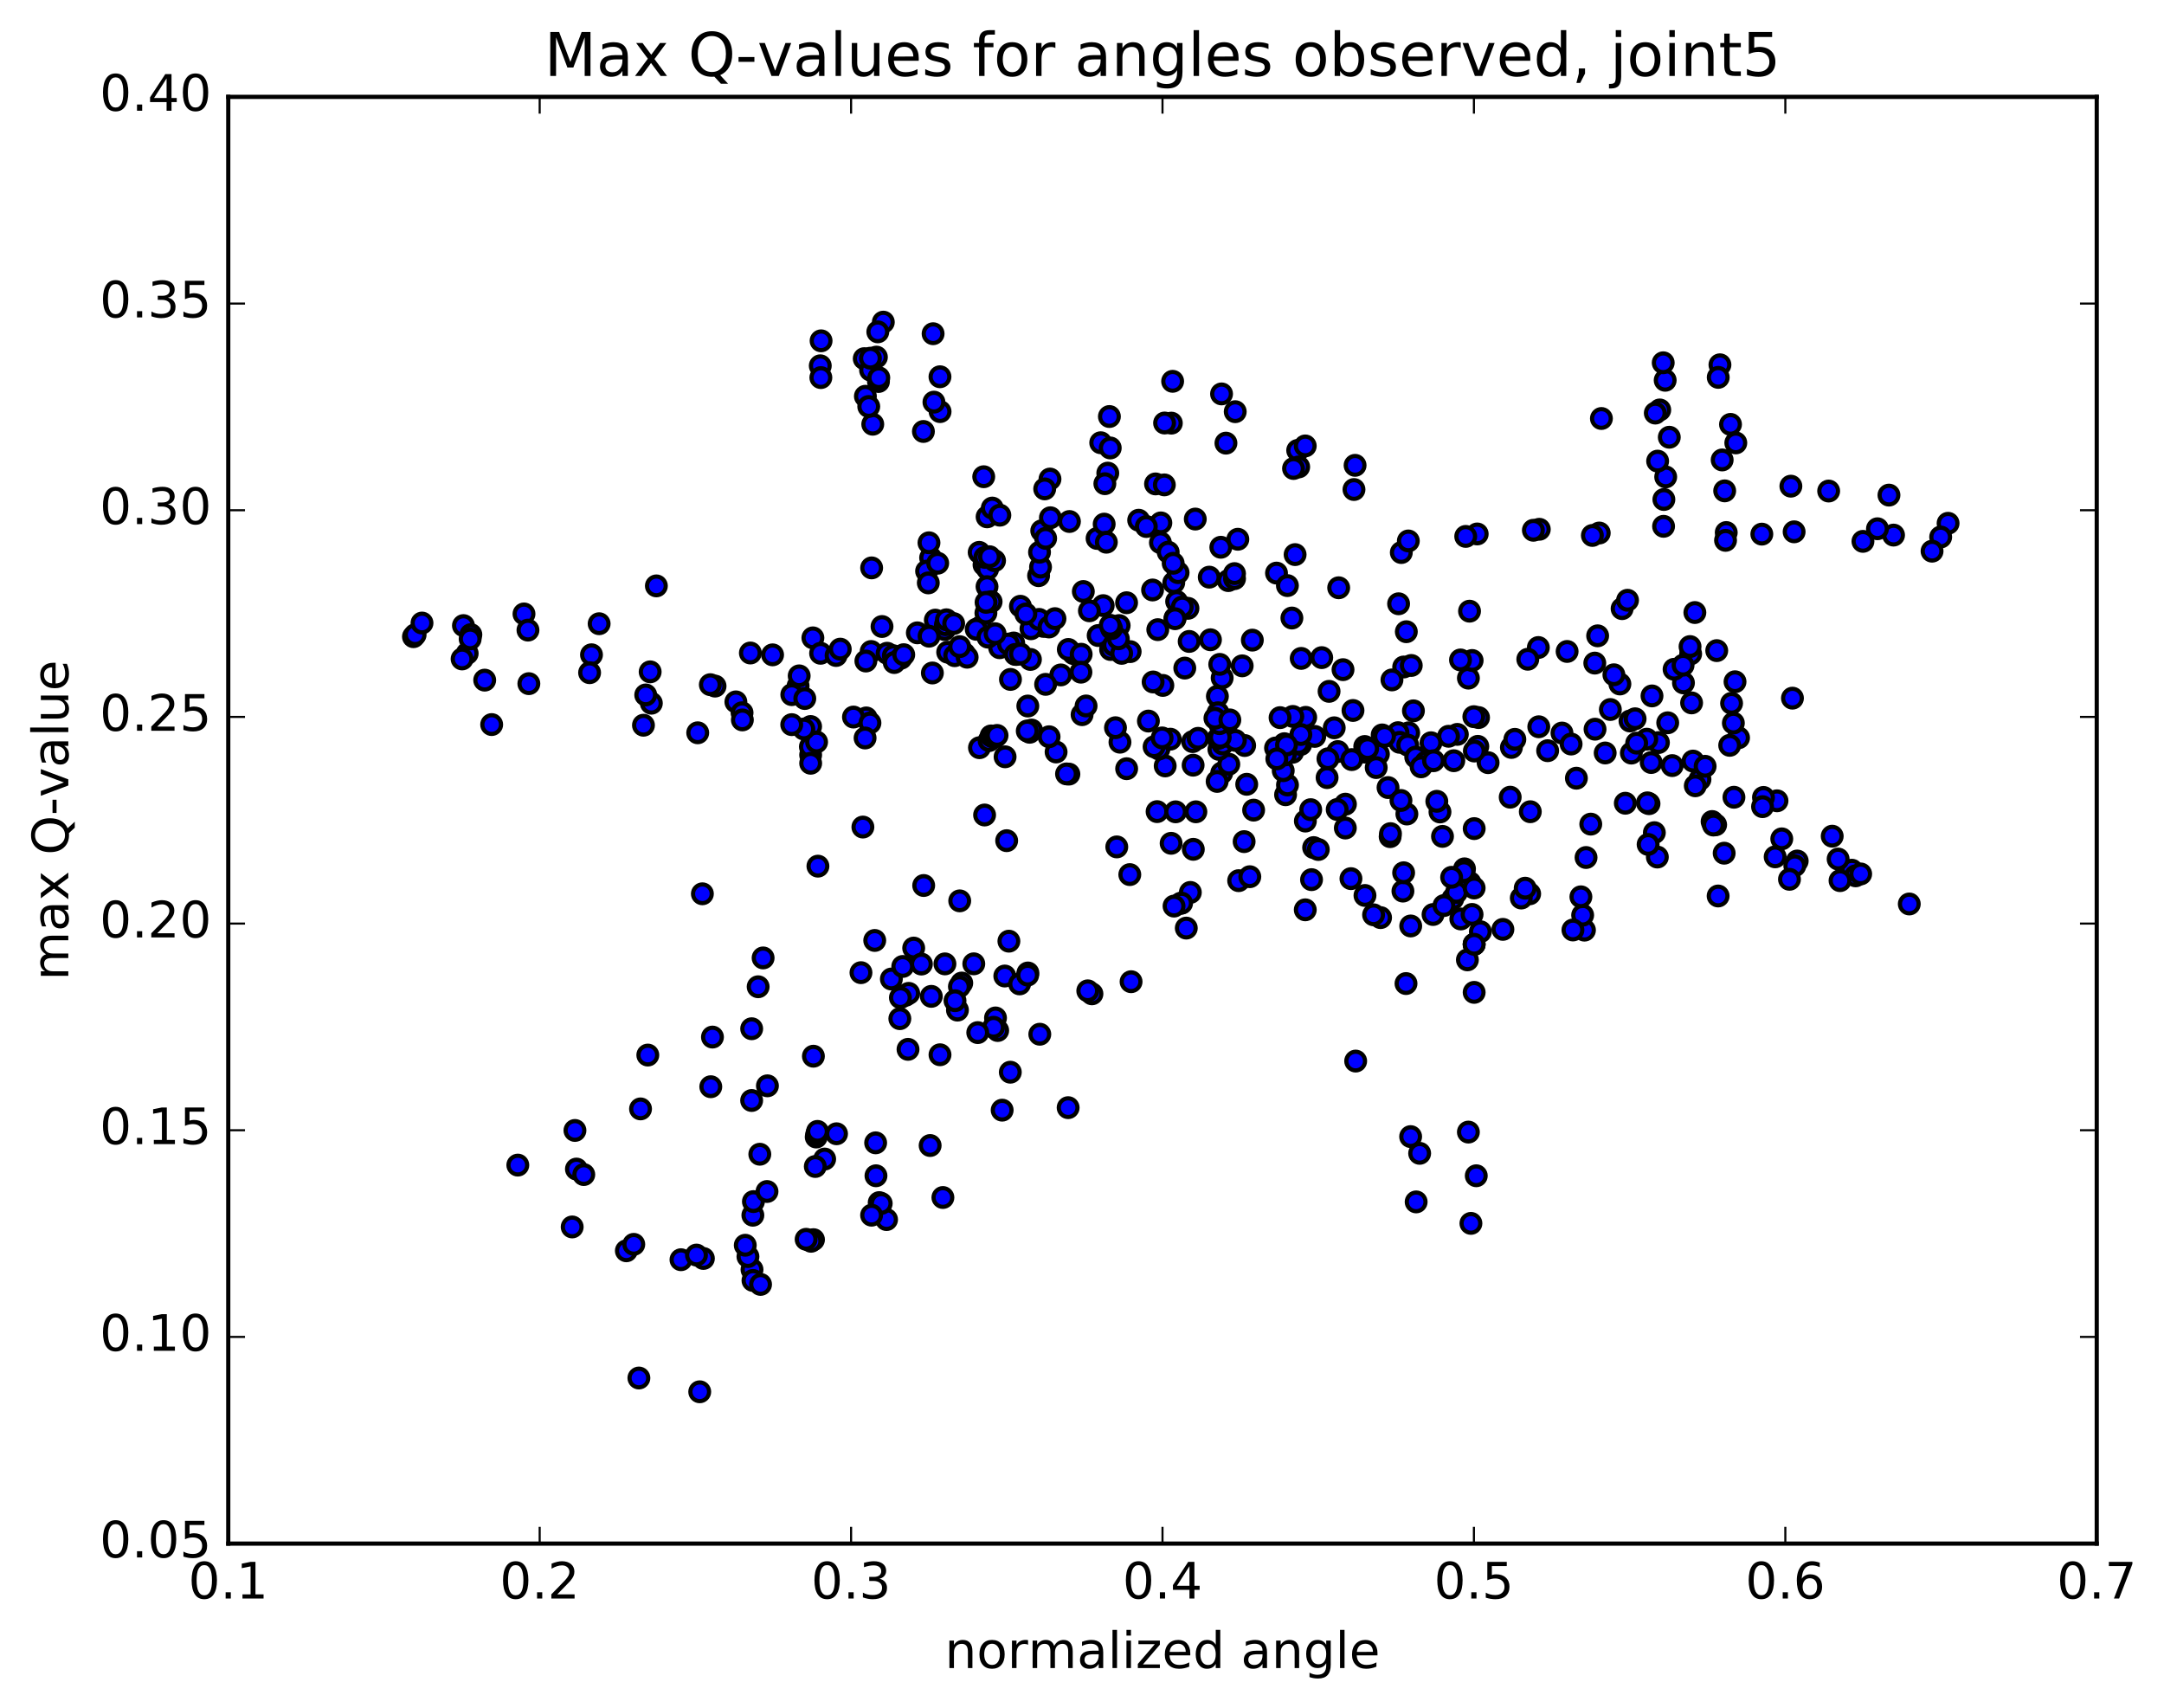 <?xml version="1.0" encoding="utf-8" standalone="no"?>
<!DOCTYPE svg PUBLIC "-//W3C//DTD SVG 1.1//EN"
  "http://www.w3.org/Graphics/SVG/1.1/DTD/svg11.dtd">
<!-- Created with matplotlib (http://matplotlib.org/) -->
<svg height="408pt" version="1.1" viewBox="0 0 517 408" width="517pt" xmlns="http://www.w3.org/2000/svg" xmlns:xlink="http://www.w3.org/1999/xlink">
 <defs>
  <style type="text/css">
*{stroke-linecap:butt;stroke-linejoin:round;stroke-miterlimit:100000;}
  </style>
 </defs>
 <g id="figure_1">
  <g id="patch_1">
   <path d="M 0 408.169 
L 517.674 408.169 
L 517.674 0 
L 0 0 
z
" style="fill:#ffffff;"/>
  </g>
  <g id="axes_1">
   <g id="patch_2">
    <path d="M 54.532 368.742 
L 500.933 368.742 
L 500.933 23.142 
L 54.532 23.142 
z
" style="fill:#ffffff;"/>
   </g>
   <g id="PathCollection_1">
    <defs>
     <path d="M 0 2.236 
C 0.593 2.236 1.162 2 1.581 1.581 
C 2 1.162 2.236 0.593 2.236 0 
C 2.236 -0.593 2 -1.162 1.581 -1.581 
C 1.162 -2 0.593 -2.236 0 -2.236 
C -0.593 -2.236 -1.162 -2 -1.581 -1.581 
C -2 -1.162 -2.236 -0.593 -2.236 0 
C -2.236 0.593 -2 1.162 -1.581 1.581 
C -1.162 2 -0.593 2.236 0 2.236 
z
" id="md154c3056e" style="stroke:#000000;"/>
    </defs>
    <g clip-path="url(#p392677ba07)">
     <use style="fill:#0000ff;stroke:#000000;" x="291.752" xlink:href="#md154c3056e" y="173.855"/>
     <use style="fill:#0000ff;stroke:#000000;" x="352.188" xlink:href="#md154c3056e" y="225.578"/>
     <use style="fill:#0000ff;stroke:#000000;" x="352.192" xlink:href="#md154c3056e" y="237.062"/>
     <use style="fill:#0000ff;stroke:#000000;" x="350.812" xlink:href="#md154c3056e" y="270.437"/>
     <use style="fill:#0000ff;stroke:#000000;" x="339.168" xlink:href="#md154c3056e" y="275.513"/>
     <use style="fill:#0000ff;stroke:#000000;" x="352.696" xlink:href="#md154c3056e" y="280.872"/>
     <use style="fill:#0000ff;stroke:#000000;" x="351.416" xlink:href="#md154c3056e" y="292.246"/>
     <use style="fill:#0000ff;stroke:#000000;" x="338.333" xlink:href="#md154c3056e" y="287.116"/>
     <use style="fill:#0000ff;stroke:#000000;" x="337.015" xlink:href="#md154c3056e" y="271.519"/>
     <use style="fill:#0000ff;stroke:#000000;" x="323.882" xlink:href="#md154c3056e" y="253.475"/>
     <use style="fill:#0000ff;stroke:#000000;" x="335.909" xlink:href="#md154c3056e" y="234.956"/>
     <use style="fill:#0000ff;stroke:#000000;" x="322.754" xlink:href="#md154c3056e" y="209.894"/>
     <use style="fill:#0000ff;stroke:#000000;" x="321.437" xlink:href="#md154c3056e" y="192.105"/>
     <use style="fill:#0000ff;stroke:#000000;" x="306.857" xlink:href="#md154c3056e" y="177.658"/>
     <use style="fill:#0000ff;stroke:#000000;" x="290.847" xlink:href="#md154c3056e" y="166.333"/>
     <use style="fill:#0000ff;stroke:#000000;" x="277.816" xlink:href="#md154c3056e" y="163.736"/>
     <use style="fill:#0000ff;stroke:#000000;" x="276.606" xlink:href="#md154c3056e" y="150.413"/>
     <use style="fill:#0000ff;stroke:#000000;" x="263.567" xlink:href="#md154c3056e" y="144.676"/>
     <use style="fill:#0000ff;stroke:#000000;" x="262.362" xlink:href="#md154c3056e" y="151.818"/>
     <use style="fill:#0000ff;stroke:#000000;" x="249.322" xlink:href="#md154c3056e" y="149.64"/>
     <use style="fill:#0000ff;stroke:#000000;" x="248.129" xlink:href="#md154c3056e" y="137.52"/>
     <use style="fill:#0000ff;stroke:#000000;" x="235.093" xlink:href="#md154c3056e" y="134.928"/>
     <use style="fill:#0000ff;stroke:#000000;" x="233.934" xlink:href="#md154c3056e" y="131.949"/>
     <use style="fill:#0000ff;stroke:#000000;" x="222.335" xlink:href="#md154c3056e" y="133.245"/>
     <use style="fill:#0000ff;stroke:#000000;" x="235.949" xlink:href="#md154c3056e" y="135.958"/>
     <use style="fill:#0000ff;stroke:#000000;" x="221.371" xlink:href="#md154c3056e" y="136.433"/>
     <use style="fill:#0000ff;stroke:#000000;" x="208.242" xlink:href="#md154c3056e" y="135.658"/>
     <use style="fill:#0000ff;stroke:#000000;" x="221.78" xlink:href="#md154c3056e" y="139.245"/>
     <use style="fill:#0000ff;stroke:#000000;" x="223.458" xlink:href="#md154c3056e" y="148.135"/>
     <use style="fill:#0000ff;stroke:#000000;" x="241.41" xlink:href="#md154c3056e" y="162.304"/>
     <use style="fill:#0000ff;stroke:#000000;" x="253.431" xlink:href="#md154c3056e" y="161.228"/>
     <use style="fill:#0000ff;stroke:#000000;" x="238.824" xlink:href="#md154c3056e" y="154.73"/>
     <use style="fill:#0000ff;stroke:#000000;" x="222.754" xlink:href="#md154c3056e" y="160.765"/>
     <use style="fill:#0000ff;stroke:#000000;" x="208.126" xlink:href="#md154c3056e" y="155.633"/>
     <use style="fill:#0000ff;stroke:#000000;" x="206.866" xlink:href="#md154c3056e" y="157.909"/>
     <use style="fill:#0000ff;stroke:#000000;" x="193.661" xlink:href="#md154c3056e" y="173.553"/>
     <use style="fill:#0000ff;stroke:#000000;" x="193.671" xlink:href="#md154c3056e" y="180.343"/>
     <use style="fill:#0000ff;stroke:#000000;" x="193.609" xlink:href="#md154c3056e" y="178.384"/>
     <use style="fill:#0000ff;stroke:#000000;" x="195.091" xlink:href="#md154c3056e" y="177.258"/>
     <use style="fill:#0000ff;stroke:#000000;" x="206.953" xlink:href="#md154c3056e" y="171.501"/>
     <use style="fill:#0000ff;stroke:#000000;" x="190.67" xlink:href="#md154c3056e" y="163.863"/>
     <use style="fill:#0000ff;stroke:#000000;" x="189.168" xlink:href="#md154c3056e" y="165.942"/>
     <use style="fill:#0000ff;stroke:#000000;" x="175.81" xlink:href="#md154c3056e" y="167.669"/>
     <use style="fill:#0000ff;stroke:#000000;" x="177.285" xlink:href="#md154c3056e" y="170.268"/>
     <use style="fill:#0000ff;stroke:#000000;" x="192.047" xlink:href="#md154c3056e" y="174.149"/>
     <use style="fill:#0000ff;stroke:#000000;" x="203.903" xlink:href="#md154c3056e" y="171.292"/>
     <use style="fill:#0000ff;stroke:#000000;" x="189.152" xlink:href="#md154c3056e" y="173.106"/>
     <use style="fill:#0000ff;stroke:#000000;" x="177.36" xlink:href="#md154c3056e" y="171.976"/>
     <use style="fill:#0000ff;stroke:#000000;" x="192.271" xlink:href="#md154c3056e" y="166.867"/>
     <use style="fill:#0000ff;stroke:#000000;" x="190.934" xlink:href="#md154c3056e" y="161.453"/>
     <use style="fill:#0000ff;stroke:#000000;" x="179.271" xlink:href="#md154c3056e" y="155.99"/>
     <use style="fill:#0000ff;stroke:#000000;" x="194.208" xlink:href="#md154c3056e" y="152.376"/>
     <use style="fill:#0000ff;stroke:#000000;" x="210.722" xlink:href="#md154c3056e" y="149.664"/>
     <use style="fill:#0000ff;stroke:#000000;" x="225.676" xlink:href="#md154c3056e" y="150.39"/>
     <use style="fill:#0000ff;stroke:#000000;" x="225.87" xlink:href="#md154c3056e" y="149.236"/>
     <use style="fill:#0000ff;stroke:#000000;" x="226.101" xlink:href="#md154c3056e" y="148.055"/>
     <use style="fill:#0000ff;stroke:#000000;" x="227.841" xlink:href="#md154c3056e" y="148.962"/>
     <use style="fill:#0000ff;stroke:#000000;" x="242.888" xlink:href="#md154c3056e" y="156.338"/>
     <use style="fill:#0000ff;stroke:#000000;" x="256.463" xlink:href="#md154c3056e" y="156.141"/>
     <use style="fill:#0000ff;stroke:#000000;" x="255.23" xlink:href="#md154c3056e" y="155.143"/>
     <use style="fill:#0000ff;stroke:#000000;" x="242.182" xlink:href="#md154c3056e" y="153.601"/>
     <use style="fill:#0000ff;stroke:#000000;" x="240.926" xlink:href="#md154c3056e" y="153.855"/>
     <use style="fill:#0000ff;stroke:#000000;" x="226.408" xlink:href="#md154c3056e" y="155.795"/>
     <use style="fill:#0000ff;stroke:#000000;" x="211.939" xlink:href="#md154c3056e" y="156.048"/>
     <use style="fill:#0000ff;stroke:#000000;" x="196.049" xlink:href="#md154c3056e" y="156.058"/>
     <use style="fill:#0000ff;stroke:#000000;" x="184.576" xlink:href="#md154c3056e" y="156.432"/>
     <use style="fill:#0000ff;stroke:#000000;" x="199.747" xlink:href="#md154c3056e" y="156.587"/>
     <use style="fill:#0000ff;stroke:#000000;" x="213.428" xlink:href="#md154c3056e" y="156.642"/>
     <use style="fill:#0000ff;stroke:#000000;" x="215.245" xlink:href="#md154c3056e" y="157.239"/>
     <use style="fill:#0000ff;stroke:#000000;" x="230.388" xlink:href="#md154c3056e" y="156.138"/>
     <use style="fill:#0000ff;stroke:#000000;" x="242.56" xlink:href="#md154c3056e" y="156.327"/>
     <use style="fill:#0000ff;stroke:#000000;" x="228.085" xlink:href="#md154c3056e" y="156.633"/>
     <use style="fill:#0000ff;stroke:#000000;" x="213.643" xlink:href="#md154c3056e" y="158.272"/>
     <use style="fill:#0000ff;stroke:#000000;" x="200.746" xlink:href="#md154c3056e" y="155.071"/>
     <use style="fill:#0000ff;stroke:#000000;" x="215.911" xlink:href="#md154c3056e" y="156.394"/>
     <use style="fill:#0000ff;stroke:#000000;" x="231.061" xlink:href="#md154c3056e" y="156.998"/>
     <use style="fill:#0000ff;stroke:#000000;" x="246.177" xlink:href="#md154c3056e" y="157.531"/>
     <use style="fill:#0000ff;stroke:#000000;" x="258.297" xlink:href="#md154c3056e" y="156.289"/>
     <use style="fill:#0000ff;stroke:#000000;" x="243.784" xlink:href="#md154c3056e" y="156.218"/>
     <use style="fill:#0000ff;stroke:#000000;" x="229.272" xlink:href="#md154c3056e" y="154.477"/>
     <use style="fill:#0000ff;stroke:#000000;" x="219.163" xlink:href="#md154c3056e" y="151.176"/>
     <use style="fill:#0000ff;stroke:#000000;" x="234.236" xlink:href="#md154c3056e" y="149.793"/>
     <use style="fill:#0000ff;stroke:#000000;" x="246.309" xlink:href="#md154c3056e" y="150.199"/>
     <use style="fill:#0000ff;stroke:#000000;" x="233.231" xlink:href="#md154c3056e" y="150.329"/>
     <use style="fill:#0000ff;stroke:#000000;" x="248.25" xlink:href="#md154c3056e" y="147.963"/>
     <use style="fill:#0000ff;stroke:#000000;" x="260.271" xlink:href="#md154c3056e" y="145.911"/>
     <use style="fill:#0000ff;stroke:#000000;" x="248.594" xlink:href="#md154c3056e" y="135.471"/>
     <use style="fill:#0000ff;stroke:#000000;" x="262.103" xlink:href="#md154c3056e" y="128.625"/>
     <use style="fill:#0000ff;stroke:#000000;" x="263.799" xlink:href="#md154c3056e" y="125.207"/>
     <use style="fill:#0000ff;stroke:#000000;" x="277.338" xlink:href="#md154c3056e" y="124.913"/>
     <use style="fill:#0000ff;stroke:#000000;" x="276.069" xlink:href="#md154c3056e" y="115.6"/>
     <use style="fill:#0000ff;stroke:#000000;" x="262.973" xlink:href="#md154c3056e" y="105.763"/>
     <use style="fill:#0000ff;stroke:#000000;" x="264.66" xlink:href="#md154c3056e" y="113.023"/>
     <use style="fill:#0000ff;stroke:#000000;" x="278.172" xlink:href="#md154c3056e" y="115.832"/>
     <use style="fill:#0000ff;stroke:#000000;" x="279.843" xlink:href="#md154c3056e" y="101.08"/>
     <use style="fill:#0000ff;stroke:#000000;" x="291.839" xlink:href="#md154c3056e" y="94.099"/>
     <use style="fill:#0000ff;stroke:#000000;" x="280.153" xlink:href="#md154c3056e" y="91.09"/>
     <use style="fill:#0000ff;stroke:#000000;" x="295.107" xlink:href="#md154c3056e" y="98.345"/>
     <use style="fill:#0000ff;stroke:#000000;" x="310.029" xlink:href="#md154c3056e" y="107.594"/>
     <use style="fill:#0000ff;stroke:#000000;" x="323.478" xlink:href="#md154c3056e" y="116.938"/>
     <use style="fill:#0000ff;stroke:#000000;" x="310.269" xlink:href="#md154c3056e" y="111.54"/>
     <use style="fill:#0000ff;stroke:#000000;" x="311.835" xlink:href="#md154c3056e" y="106.526"/>
     <use style="fill:#0000ff;stroke:#000000;" x="323.743" xlink:href="#md154c3056e" y="111.162"/>
     <use style="fill:#0000ff;stroke:#000000;" x="309.038" xlink:href="#md154c3056e" y="111.915"/>
     <use style="fill:#0000ff;stroke:#000000;" x="292.889" xlink:href="#md154c3056e" y="105.86"/>
     <use style="fill:#0000ff;stroke:#000000;" x="278.23" xlink:href="#md154c3056e" y="101.051"/>
     <use style="fill:#0000ff;stroke:#000000;" x="265.048" xlink:href="#md154c3056e" y="99.5"/>
     <use style="fill:#0000ff;stroke:#000000;" x="265.247" xlink:href="#md154c3056e" y="107.009"/>
     <use style="fill:#0000ff;stroke:#000000;" x="263.961" xlink:href="#md154c3056e" y="115.545"/>
     <use style="fill:#0000ff;stroke:#000000;" x="250.849" xlink:href="#md154c3056e" y="114.436"/>
     <use style="fill:#0000ff;stroke:#000000;" x="249.588" xlink:href="#md154c3056e" y="116.788"/>
     <use style="fill:#0000ff;stroke:#000000;" x="235.021" xlink:href="#md154c3056e" y="113.883"/>
     <use style="fill:#0000ff;stroke:#000000;" x="221.966" xlink:href="#md154c3056e" y="151.976"/>
     <use style="fill:#0000ff;stroke:#000000;" x="235.542" xlink:href="#md154c3056e" y="146.449"/>
     <use style="fill:#0000ff;stroke:#000000;" x="235.81" xlink:href="#md154c3056e" y="140.136"/>
     <use style="fill:#0000ff;stroke:#000000;" x="236.029" xlink:href="#md154c3056e" y="152.201"/>
     <use style="fill:#0000ff;stroke:#000000;" x="237.735" xlink:href="#md154c3056e" y="151.378"/>
     <use style="fill:#0000ff;stroke:#000000;" x="249.809" xlink:href="#md154c3056e" y="163.481"/>
     <use style="fill:#0000ff;stroke:#000000;" x="235.228" xlink:href="#md154c3056e" y="194.691"/>
     <use style="fill:#0000ff;stroke:#000000;" x="220.678" xlink:href="#md154c3056e" y="211.534"/>
     <use style="fill:#0000ff;stroke:#000000;" x="206.153" xlink:href="#md154c3056e" y="197.571"/>
     <use style="fill:#0000ff;stroke:#000000;" x="206.477" xlink:href="#md154c3056e" y="85.676"/>
     <use style="fill:#0000ff;stroke:#000000;" x="206.751" xlink:href="#md154c3056e" y="94.661"/>
     <use style="fill:#0000ff;stroke:#000000;" x="208.509" xlink:href="#md154c3056e" y="101.339"/>
     <use style="fill:#0000ff;stroke:#000000;" x="220.613" xlink:href="#md154c3056e" y="103.071"/>
     <use style="fill:#0000ff;stroke:#000000;" x="207.554" xlink:href="#md154c3056e" y="97.105"/>
     <use style="fill:#0000ff;stroke:#000000;" x="207.839" xlink:href="#md154c3056e" y="172.699"/>
     <use style="fill:#0000ff;stroke:#000000;" x="206.679" xlink:href="#md154c3056e" y="176.293"/>
     <use style="fill:#0000ff;stroke:#000000;" x="193.676" xlink:href="#md154c3056e" y="182.33"/>
     <use style="fill:#0000ff;stroke:#000000;" x="195.411" xlink:href="#md154c3056e" y="206.912"/>
     <use style="fill:#0000ff;stroke:#000000;" x="208.981" xlink:href="#md154c3056e" y="224.659"/>
     <use style="fill:#0000ff;stroke:#000000;" x="194.331" xlink:href="#md154c3056e" y="252.311"/>
     <use style="fill:#0000ff;stroke:#000000;" x="179.574" xlink:href="#md154c3056e" y="262.891"/>
     <use style="fill:#0000ff;stroke:#000000;" x="179.582" xlink:href="#md154c3056e" y="245.75"/>
     <use style="fill:#0000ff;stroke:#000000;" x="181.129" xlink:href="#md154c3056e" y="235.721"/>
     <use style="fill:#0000ff;stroke:#000000;" x="195.971" xlink:href="#md154c3056e" y="87.38"/>
     <use style="fill:#0000ff;stroke:#000000;" x="209.379" xlink:href="#md154c3056e" y="85.308"/>
     <use style="fill:#0000ff;stroke:#000000;" x="207.986" xlink:href="#md154c3056e" y="88.422"/>
     <use style="fill:#0000ff;stroke:#000000;" x="196.11" xlink:href="#md154c3056e" y="90.2"/>
     <use style="fill:#0000ff;stroke:#000000;" x="207.95" xlink:href="#md154c3056e" y="85.567"/>
     <use style="fill:#0000ff;stroke:#000000;" x="196.165" xlink:href="#md154c3056e" y="81.417"/>
     <use style="fill:#0000ff;stroke:#000000;" x="211.033" xlink:href="#md154c3056e" y="76.952"/>
     <use style="fill:#0000ff;stroke:#000000;" x="222.927" xlink:href="#md154c3056e" y="79.719"/>
     <use style="fill:#0000ff;stroke:#000000;" x="209.716" xlink:href="#md154c3056e" y="79.271"/>
     <use style="fill:#0000ff;stroke:#000000;" x="224.569" xlink:href="#md154c3056e" y="90.002"/>
     <use style="fill:#0000ff;stroke:#000000;" x="224.593" xlink:href="#md154c3056e" y="98.326"/>
     <use style="fill:#0000ff;stroke:#000000;" x="223.127" xlink:href="#md154c3056e" y="96.068"/>
     <use style="fill:#0000ff;stroke:#000000;" x="209.874" xlink:href="#md154c3056e" y="91.139"/>
     <use style="fill:#0000ff;stroke:#000000;" x="209.952" xlink:href="#md154c3056e" y="90.24"/>
     <use style="fill:#0000ff;stroke:#000000;" x="210.048" xlink:href="#md154c3056e" y="287.282"/>
     <use style="fill:#0000ff;stroke:#000000;" x="210.186" xlink:href="#md154c3056e" y="288.851"/>
     <use style="fill:#0000ff;stroke:#000000;" x="211.807" xlink:href="#md154c3056e" y="291.34"/>
     <use style="fill:#0000ff;stroke:#000000;" x="225.268" xlink:href="#md154c3056e" y="286.065"/>
     <use style="fill:#0000ff;stroke:#000000;" x="210.53" xlink:href="#md154c3056e" y="287.486"/>
     <use style="fill:#0000ff;stroke:#000000;" x="194.35" xlink:href="#md154c3056e" y="296.136"/>
     <use style="fill:#0000ff;stroke:#000000;" x="179.664" xlink:href="#md154c3056e" y="303.296"/>
     <use style="fill:#0000ff;stroke:#000000;" x="179.894" xlink:href="#md154c3056e" y="305.881"/>
     <use style="fill:#0000ff;stroke:#000000;" x="178.691" xlink:href="#md154c3056e" y="300.179"/>
     <use style="fill:#0000ff;stroke:#000000;" x="162.691" xlink:href="#md154c3056e" y="300.927"/>
     <use style="fill:#0000ff;stroke:#000000;" x="149.645" xlink:href="#md154c3056e" y="298.795"/>
     <use style="fill:#0000ff;stroke:#000000;" x="151.414" xlink:href="#md154c3056e" y="297.256"/>
     <use style="fill:#0000ff;stroke:#000000;" x="168.048" xlink:href="#md154c3056e" y="300.63"/>
     <use style="fill:#0000ff;stroke:#000000;" x="181.703" xlink:href="#md154c3056e" y="306.829"/>
     <use style="fill:#0000ff;stroke:#000000;" x="167.173" xlink:href="#md154c3056e" y="332.478"/>
     <use style="fill:#0000ff;stroke:#000000;" x="152.639" xlink:href="#md154c3056e" y="329.187"/>
     <use style="fill:#0000ff;stroke:#000000;" x="136.701" xlink:href="#md154c3056e" y="293.098"/>
     <use style="fill:#0000ff;stroke:#000000;" x="123.711" xlink:href="#md154c3056e" y="278.326"/>
     <use style="fill:#0000ff;stroke:#000000;" x="137.36" xlink:href="#md154c3056e" y="270.048"/>
     <use style="fill:#0000ff;stroke:#000000;" x="137.714" xlink:href="#md154c3056e" y="279.272"/>
     <use style="fill:#0000ff;stroke:#000000;" x="139.467" xlink:href="#md154c3056e" y="280.586"/>
     <use style="fill:#0000ff;stroke:#000000;" x="153.029" xlink:href="#md154c3056e" y="264.899"/>
     <use style="fill:#0000ff;stroke:#000000;" x="154.768" xlink:href="#md154c3056e" y="252.039"/>
     <use style="fill:#0000ff;stroke:#000000;" x="169.813" xlink:href="#md154c3056e" y="259.601"/>
     <use style="fill:#0000ff;stroke:#000000;" x="183.345" xlink:href="#md154c3056e" y="259.385"/>
     <use style="fill:#0000ff;stroke:#000000;" x="170.215" xlink:href="#md154c3056e" y="247.741"/>
     <use style="fill:#0000ff;stroke:#000000;" x="182.316" xlink:href="#md154c3056e" y="228.833"/>
     <use style="fill:#0000ff;stroke:#000000;" x="167.805" xlink:href="#md154c3056e" y="213.513"/>
     <use style="fill:#0000ff;stroke:#000000;" x="166.691" xlink:href="#md154c3056e" y="175.054"/>
     <use style="fill:#0000ff;stroke:#000000;" x="153.73" xlink:href="#md154c3056e" y="173.246"/>
     <use style="fill:#0000ff;stroke:#000000;" x="155.613" xlink:href="#md154c3056e" y="167.986"/>
     <use style="fill:#0000ff;stroke:#000000;" x="170.833" xlink:href="#md154c3056e" y="163.897"/>
     <use style="fill:#0000ff;stroke:#000000;" x="169.706" xlink:href="#md154c3056e" y="163.558"/>
     <use style="fill:#0000ff;stroke:#000000;" x="155.33" xlink:href="#md154c3056e" y="160.495"/>
     <use style="fill:#0000ff;stroke:#000000;" x="154.271" xlink:href="#md154c3056e" y="166.012"/>
     <use style="fill:#0000ff;stroke:#000000;" x="141.313" xlink:href="#md154c3056e" y="156.416"/>
     <use style="fill:#0000ff;stroke:#000000;" x="143.141" xlink:href="#md154c3056e" y="148.997"/>
     <use style="fill:#0000ff;stroke:#000000;" x="156.814" xlink:href="#md154c3056e" y="139.959"/>
     <use style="fill:#0000ff;stroke:#000000;" x="140.861" xlink:href="#md154c3056e" y="160.694"/>
     <use style="fill:#0000ff;stroke:#000000;" x="126.349" xlink:href="#md154c3056e" y="163.315"/>
     <use style="fill:#0000ff;stroke:#000000;" x="125.187" xlink:href="#md154c3056e" y="146.661"/>
     <use style="fill:#0000ff;stroke:#000000;" x="110.721" xlink:href="#md154c3056e" y="149.443"/>
     <use style="fill:#0000ff;stroke:#000000;" x="112.493" xlink:href="#md154c3056e" y="151.601"/>
     <use style="fill:#0000ff;stroke:#000000;" x="126.137" xlink:href="#md154c3056e" y="150.524"/>
     <use style="fill:#0000ff;stroke:#000000;" x="111.615" xlink:href="#md154c3056e" y="156.093"/>
     <use style="fill:#0000ff;stroke:#000000;" x="110.402" xlink:href="#md154c3056e" y="157.412"/>
     <use style="fill:#0000ff;stroke:#000000;" x="98.78" xlink:href="#md154c3056e" y="152.095"/>
     <use style="fill:#0000ff;stroke:#000000;" x="112.323" xlink:href="#md154c3056e" y="152.631"/>
     <use style="fill:#0000ff;stroke:#000000;" x="99.176" xlink:href="#md154c3056e" y="151.629"/>
     <use style="fill:#0000ff;stroke:#000000;" x="100.818" xlink:href="#md154c3056e" y="148.835"/>
     <use style="fill:#0000ff;stroke:#000000;" x="115.798" xlink:href="#md154c3056e" y="162.474"/>
     <use style="fill:#0000ff;stroke:#000000;" x="117.464" xlink:href="#md154c3056e" y="173.09"/>
     <use style="fill:#0000ff;stroke:#000000;" x="352.188" xlink:href="#md154c3056e" y="225.578"/>
     <use style="fill:#0000ff;stroke:#000000;" x="353.672" xlink:href="#md154c3056e" y="222.573"/>
     <use style="fill:#0000ff;stroke:#000000;" x="365.452" xlink:href="#md154c3056e" y="213.517"/>
     <use style="fill:#0000ff;stroke:#000000;" x="350.575" xlink:href="#md154c3056e" y="229.298"/>
     <use style="fill:#0000ff;stroke:#000000;" x="349" xlink:href="#md154c3056e" y="219.526"/>
     <use style="fill:#0000ff;stroke:#000000;" x="337.033" xlink:href="#md154c3056e" y="221.2"/>
     <use style="fill:#0000ff;stroke:#000000;" x="351.69" xlink:href="#md154c3056e" y="218.444"/>
     <use style="fill:#0000ff;stroke:#000000;" x="363.448" xlink:href="#md154c3056e" y="214.526"/>
     <use style="fill:#0000ff;stroke:#000000;" x="347.084" xlink:href="#md154c3056e" y="214.695"/>
     <use style="fill:#0000ff;stroke:#000000;" x="335.173" xlink:href="#md154c3056e" y="212.87"/>
     <use style="fill:#0000ff;stroke:#000000;" x="349.881" xlink:href="#md154c3056e" y="207.553"/>
     <use style="fill:#0000ff;stroke:#000000;" x="351.191" xlink:href="#md154c3056e" y="210.864"/>
     <use style="fill:#0000ff;stroke:#000000;" x="364.382" xlink:href="#md154c3056e" y="212.176"/>
     <use style="fill:#0000ff;stroke:#000000;" x="347.966" xlink:href="#md154c3056e" y="213.185"/>
     <use style="fill:#0000ff;stroke:#000000;" x="331.615" xlink:href="#md154c3056e" y="188.137"/>
     <use style="fill:#0000ff;stroke:#000000;" x="319.824" xlink:href="#md154c3056e" y="140.41"/>
     <use style="fill:#0000ff;stroke:#000000;" x="334.786" xlink:href="#md154c3056e" y="131.992"/>
     <use style="fill:#0000ff;stroke:#000000;" x="336.465" xlink:href="#md154c3056e" y="129.225"/>
     <use style="fill:#0000ff;stroke:#000000;" x="352.917" xlink:href="#md154c3056e" y="127.555"/>
     <use style="fill:#0000ff;stroke:#000000;" x="367.755" xlink:href="#md154c3056e" y="126.439"/>
     <use style="fill:#0000ff;stroke:#000000;" x="366.339" xlink:href="#md154c3056e" y="126.674"/>
     <use style="fill:#0000ff;stroke:#000000;" x="350.175" xlink:href="#md154c3056e" y="128.139"/>
     <use style="fill:#0000ff;stroke:#000000;" x="334.137" xlink:href="#md154c3056e" y="144.233"/>
     <use style="fill:#0000ff;stroke:#000000;" x="319.623" xlink:href="#md154c3056e" y="179.535"/>
     <use style="fill:#0000ff;stroke:#000000;" x="321.415" xlink:href="#md154c3056e" y="197.802"/>
     <use style="fill:#0000ff;stroke:#000000;" x="336.547" xlink:href="#md154c3056e" y="175.056"/>
     <use style="fill:#0000ff;stroke:#000000;" x="335.352" xlink:href="#md154c3056e" y="159.337"/>
     <use style="fill:#0000ff;stroke:#000000;" x="320.86" xlink:href="#md154c3056e" y="159.971"/>
     <use style="fill:#0000ff;stroke:#000000;" x="304.971" xlink:href="#md154c3056e" y="136.903"/>
     <use style="fill:#0000ff;stroke:#000000;" x="293.445" xlink:href="#md154c3056e" y="138.698"/>
     <use style="fill:#0000ff;stroke:#000000;" x="308.647" xlink:href="#md154c3056e" y="147.636"/>
     <use style="fill:#0000ff;stroke:#000000;" x="307.574" xlink:href="#md154c3056e" y="139.89"/>
     <use style="fill:#0000ff;stroke:#000000;" x="291.667" xlink:href="#md154c3056e" y="130.732"/>
     <use style="fill:#0000ff;stroke:#000000;" x="277.233" xlink:href="#md154c3056e" y="129.634"/>
     <use style="fill:#0000ff;stroke:#000000;" x="279.096" xlink:href="#md154c3056e" y="131.902"/>
     <use style="fill:#0000ff;stroke:#000000;" x="295.733" xlink:href="#md154c3056e" y="128.822"/>
     <use style="fill:#0000ff;stroke:#000000;" x="309.412" xlink:href="#md154c3056e" y="132.486"/>
     <use style="fill:#0000ff;stroke:#000000;" x="294.943" xlink:href="#md154c3056e" y="138.233"/>
     <use style="fill:#0000ff;stroke:#000000;" x="296.772" xlink:href="#md154c3056e" y="159.061"/>
     <use style="fill:#0000ff;stroke:#000000;" x="311.944" xlink:href="#md154c3056e" y="171.365"/>
     <use style="fill:#0000ff;stroke:#000000;" x="310.87" xlink:href="#md154c3056e" y="157.283"/>
     <use style="fill:#0000ff;stroke:#000000;" x="294.937" xlink:href="#md154c3056e" y="137.027"/>
     <use style="fill:#0000ff;stroke:#000000;" x="280.422" xlink:href="#md154c3056e" y="139.187"/>
     <use style="fill:#0000ff;stroke:#000000;" x="280.713" xlink:href="#md154c3056e" y="147.662"/>
     <use style="fill:#0000ff;stroke:#000000;" x="281.111" xlink:href="#md154c3056e" y="143.675"/>
     <use style="fill:#0000ff;stroke:#000000;" x="281.46" xlink:href="#md154c3056e" y="136.8"/>
     <use style="fill:#0000ff;stroke:#000000;" x="280.282" xlink:href="#md154c3056e" y="134.556"/>
     <use style="fill:#0000ff;stroke:#000000;" x="264.318" xlink:href="#md154c3056e" y="129.527"/>
     <use style="fill:#0000ff;stroke:#000000;" x="248.352" xlink:href="#md154c3056e" y="131.915"/>
     <use style="fill:#0000ff;stroke:#000000;" x="235.299" xlink:href="#md154c3056e" y="133.148"/>
     <use style="fill:#0000ff;stroke:#000000;" x="248.882" xlink:href="#md154c3056e" y="126.791"/>
     <use style="fill:#0000ff;stroke:#000000;" x="235.829" xlink:href="#md154c3056e" y="123.465"/>
     <use style="fill:#0000ff;stroke:#000000;" x="250.952" xlink:href="#md154c3056e" y="123.685"/>
     <use style="fill:#0000ff;stroke:#000000;" x="249.815" xlink:href="#md154c3056e" y="128.605"/>
     <use style="fill:#0000ff;stroke:#000000;" x="236.785" xlink:href="#md154c3056e" y="143.734"/>
     <use style="fill:#0000ff;stroke:#000000;" x="235.581" xlink:href="#md154c3056e" y="143.893"/>
     <use style="fill:#0000ff;stroke:#000000;" x="224.026" xlink:href="#md154c3056e" y="134.54"/>
     <use style="fill:#0000ff;stroke:#000000;" x="237.61" xlink:href="#md154c3056e" y="133.938"/>
     <use style="fill:#0000ff;stroke:#000000;" x="236.403" xlink:href="#md154c3056e" y="132.992"/>
     <use style="fill:#0000ff;stroke:#000000;" x="221.942" xlink:href="#md154c3056e" y="129.661"/>
     <use style="fill:#0000ff;stroke:#000000;" x="237.062" xlink:href="#md154c3056e" y="121.37"/>
     <use style="fill:#0000ff;stroke:#000000;" x="238.876" xlink:href="#md154c3056e" y="123.069"/>
     <use style="fill:#0000ff;stroke:#000000;" x="255.499" xlink:href="#md154c3056e" y="124.58"/>
     <use style="fill:#0000ff;stroke:#000000;" x="272.038" xlink:href="#md154c3056e" y="124.272"/>
     <use style="fill:#0000ff;stroke:#000000;" x="285.563" xlink:href="#md154c3056e" y="123.996"/>
     <use style="fill:#0000ff;stroke:#000000;" x="273.867" xlink:href="#md154c3056e" y="125.773"/>
     <use style="fill:#0000ff;stroke:#000000;" x="288.904" xlink:href="#md154c3056e" y="137.872"/>
     <use style="fill:#0000ff;stroke:#000000;" x="289.187" xlink:href="#md154c3056e" y="152.831"/>
     <use style="fill:#0000ff;stroke:#000000;" x="290.993" xlink:href="#md154c3056e" y="170.266"/>
     <use style="fill:#0000ff;stroke:#000000;" x="304.736" xlink:href="#md154c3056e" y="178.686"/>
     <use style="fill:#0000ff;stroke:#000000;" x="291.881" xlink:href="#md154c3056e" y="184.645"/>
     <use style="fill:#0000ff;stroke:#000000;" x="307.134" xlink:href="#md154c3056e" y="189.853"/>
     <use style="fill:#0000ff;stroke:#000000;" x="307.591" xlink:href="#md154c3056e" y="187.52"/>
     <use style="fill:#0000ff;stroke:#000000;" x="306.577" xlink:href="#md154c3056e" y="184.107"/>
     <use style="fill:#0000ff;stroke:#000000;" x="290.787" xlink:href="#md154c3056e" y="186.67"/>
     <use style="fill:#0000ff;stroke:#000000;" x="276.442" xlink:href="#md154c3056e" y="193.885"/>
     <use style="fill:#0000ff;stroke:#000000;" x="278.376" xlink:href="#md154c3056e" y="182.967"/>
     <use style="fill:#0000ff;stroke:#000000;" x="293.575" xlink:href="#md154c3056e" y="182.559"/>
     <use style="fill:#0000ff;stroke:#000000;" x="308.812" xlink:href="#md154c3056e" y="179.709"/>
     <use style="fill:#0000ff;stroke:#000000;" x="310.749" xlink:href="#md154c3056e" y="177.852"/>
     <use style="fill:#0000ff;stroke:#000000;" x="326.05" xlink:href="#md154c3056e" y="178.326"/>
     <use style="fill:#0000ff;stroke:#000000;" x="310.228" xlink:href="#md154c3056e" y="177.603"/>
     <use style="fill:#0000ff;stroke:#000000;" x="297.361" xlink:href="#md154c3056e" y="178.092"/>
     <use style="fill:#0000ff;stroke:#000000;" x="314.108" xlink:href="#md154c3056e" y="175.913"/>
     <use style="fill:#0000ff;stroke:#000000;" x="329.316" xlink:href="#md154c3056e" y="180.139"/>
     <use style="fill:#0000ff;stroke:#000000;" x="347.326" xlink:href="#md154c3056e" y="181.726"/>
     <use style="fill:#0000ff;stroke:#000000;" x="361.089" xlink:href="#md154c3056e" y="178.554"/>
     <use style="fill:#0000ff;stroke:#000000;" x="348.173" xlink:href="#md154c3056e" y="175.433"/>
     <use style="fill:#0000ff;stroke:#000000;" x="361.913" xlink:href="#md154c3056e" y="176.619"/>
     <use style="fill:#0000ff;stroke:#000000;" x="346.07" xlink:href="#md154c3056e" y="175.886"/>
     <use style="fill:#0000ff;stroke:#000000;" x="330.213" xlink:href="#md154c3056e" y="175.563"/>
     <use style="fill:#0000ff;stroke:#000000;" x="318.76" xlink:href="#md154c3056e" y="173.861"/>
     <use style="fill:#0000ff;stroke:#000000;" x="333.998" xlink:href="#md154c3056e" y="175.024"/>
     <use style="fill:#0000ff;stroke:#000000;" x="334.399" xlink:href="#md154c3056e" y="177.328"/>
     <use style="fill:#0000ff;stroke:#000000;" x="336.322" xlink:href="#md154c3056e" y="177.993"/>
     <use style="fill:#0000ff;stroke:#000000;" x="353.065" xlink:href="#md154c3056e" y="178.291"/>
     <use style="fill:#0000ff;stroke:#000000;" x="369.747" xlink:href="#md154c3056e" y="179.33"/>
     <use style="fill:#0000ff;stroke:#000000;" x="383.493" xlink:href="#md154c3056e" y="179.875"/>
     <use style="fill:#0000ff;stroke:#000000;" x="367.631" xlink:href="#md154c3056e" y="173.612"/>
     <use style="fill:#0000ff;stroke:#000000;" x="353.236" xlink:href="#md154c3056e" y="171.415"/>
     <use style="fill:#0000ff;stroke:#000000;" x="352.114" xlink:href="#md154c3056e" y="171.203"/>
     <use style="fill:#0000ff;stroke:#000000;" x="337.681" xlink:href="#md154c3056e" y="169.809"/>
     <use style="fill:#0000ff;stroke:#000000;" x="323.242" xlink:href="#md154c3056e" y="169.721"/>
     <use style="fill:#0000ff;stroke:#000000;" x="308.871" xlink:href="#md154c3056e" y="171.145"/>
     <use style="fill:#0000ff;stroke:#000000;" x="310.787" xlink:href="#md154c3056e" y="175.465"/>
     <use style="fill:#0000ff;stroke:#000000;" x="325.996" xlink:href="#md154c3056e" y="179.662"/>
     <use style="fill:#0000ff;stroke:#000000;" x="338.232" xlink:href="#md154c3056e" y="180.861"/>
     <use style="fill:#0000ff;stroke:#000000;" x="326.739" xlink:href="#md154c3056e" y="178.831"/>
     <use style="fill:#0000ff;stroke:#000000;" x="341.879" xlink:href="#md154c3056e" y="177.432"/>
     <use style="fill:#0000ff;stroke:#000000;" x="355.521" xlink:href="#md154c3056e" y="182.19"/>
     <use style="fill:#0000ff;stroke:#000000;" x="340.651" xlink:href="#md154c3056e" y="182.055"/>
     <use style="fill:#0000ff;stroke:#000000;" x="339.515" xlink:href="#md154c3056e" y="183.18"/>
     <use style="fill:#0000ff;stroke:#000000;" x="322.951" xlink:href="#md154c3056e" y="181.454"/>
     <use style="fill:#0000ff;stroke:#000000;" x="307.058" xlink:href="#md154c3056e" y="180.336"/>
     <use style="fill:#0000ff;stroke:#000000;" x="291.209" xlink:href="#md154c3056e" y="179.018"/>
     <use style="fill:#0000ff;stroke:#000000;" x="276.88" xlink:href="#md154c3056e" y="178.932"/>
     <use style="fill:#0000ff;stroke:#000000;" x="292.13" xlink:href="#md154c3056e" y="177.713"/>
     <use style="fill:#0000ff;stroke:#000000;" x="291.018" xlink:href="#md154c3056e" y="176.406"/>
     <use style="fill:#0000ff;stroke:#000000;" x="279.591" xlink:href="#md154c3056e" y="176.577"/>
     <use style="fill:#0000ff;stroke:#000000;" x="293.315" xlink:href="#md154c3056e" y="175.885"/>
     <use style="fill:#0000ff;stroke:#000000;" x="295.145" xlink:href="#md154c3056e" y="176.873"/>
     <use style="fill:#0000ff;stroke:#000000;" x="307.357" xlink:href="#md154c3056e" y="177.965"/>
     <use style="fill:#0000ff;stroke:#000000;" x="291.526" xlink:href="#md154c3056e" y="176.132"/>
     <use style="fill:#0000ff;stroke:#000000;" x="275.722" xlink:href="#md154c3056e" y="178.394"/>
     <use style="fill:#0000ff;stroke:#000000;" x="277.643" xlink:href="#md154c3056e" y="176.279"/>
     <use style="fill:#0000ff;stroke:#000000;" x="291.357" xlink:href="#md154c3056e" y="172.871"/>
     <use style="fill:#0000ff;stroke:#000000;" x="290.258" xlink:href="#md154c3056e" y="171.579"/>
     <use style="fill:#0000ff;stroke:#000000;" x="274.366" xlink:href="#md154c3056e" y="172.25"/>
     <use style="fill:#0000ff;stroke:#000000;" x="258.521" xlink:href="#md154c3056e" y="170.727"/>
     <use style="fill:#0000ff;stroke:#000000;" x="245.554" xlink:href="#md154c3056e" y="168.659"/>
     <use style="fill:#0000ff;stroke:#000000;" x="245.993" xlink:href="#md154c3056e" y="174.927"/>
     <use style="fill:#0000ff;stroke:#000000;" x="246.449" xlink:href="#md154c3056e" y="174.403"/>
     <use style="fill:#0000ff;stroke:#000000;" x="245.42" xlink:href="#md154c3056e" y="174.618"/>
     <use style="fill:#0000ff;stroke:#000000;" x="234.005" xlink:href="#md154c3056e" y="178.614"/>
     <use style="fill:#0000ff;stroke:#000000;" x="252.311" xlink:href="#md154c3056e" y="179.636"/>
     <use style="fill:#0000ff;stroke:#000000;" x="267.572" xlink:href="#md154c3056e" y="177.299"/>
     <use style="fill:#0000ff;stroke:#000000;" x="266.5" xlink:href="#md154c3056e" y="173.842"/>
     <use style="fill:#0000ff;stroke:#000000;" x="250.636" xlink:href="#md154c3056e" y="176.001"/>
     <use style="fill:#0000ff;stroke:#000000;" x="236.303" xlink:href="#md154c3056e" y="176.917"/>
     <use style="fill:#0000ff;stroke:#000000;" x="236.775" xlink:href="#md154c3056e" y="175.802"/>
     <use style="fill:#0000ff;stroke:#000000;" x="237.309" xlink:href="#md154c3056e" y="176.075"/>
     <use style="fill:#0000ff;stroke:#000000;" x="237.773" xlink:href="#md154c3056e" y="176.047"/>
     <use style="fill:#0000ff;stroke:#000000;" x="238.203" xlink:href="#md154c3056e" y="175.682"/>
     <use style="fill:#0000ff;stroke:#000000;" x="240.126" xlink:href="#md154c3056e" y="180.788"/>
     <use style="fill:#0000ff;stroke:#000000;" x="255.366" xlink:href="#md154c3056e" y="184.923"/>
     <use style="fill:#0000ff;stroke:#000000;" x="269.167" xlink:href="#md154c3056e" y="183.631"/>
     <use style="fill:#0000ff;stroke:#000000;" x="254.804" xlink:href="#md154c3056e" y="184.877"/>
     <use style="fill:#0000ff;stroke:#000000;" x="240.502" xlink:href="#md154c3056e" y="200.825"/>
     <use style="fill:#0000ff;stroke:#000000;" x="241.035" xlink:href="#md154c3056e" y="224.832"/>
     <use style="fill:#0000ff;stroke:#000000;" x="240.055" xlink:href="#md154c3056e" y="233.155"/>
     <use style="fill:#0000ff;stroke:#000000;" x="225.751" xlink:href="#md154c3056e" y="230.258"/>
     <use style="fill:#0000ff;stroke:#000000;" x="212.959" xlink:href="#md154c3056e" y="233.871"/>
     <use style="fill:#0000ff;stroke:#000000;" x="229.771" xlink:href="#md154c3056e" y="234.834"/>
     <use style="fill:#0000ff;stroke:#000000;" x="243.594" xlink:href="#md154c3056e" y="235.039"/>
     <use style="fill:#0000ff;stroke:#000000;" x="245.579" xlink:href="#md154c3056e" y="232.429"/>
     <use style="fill:#0000ff;stroke:#000000;" x="260.874" xlink:href="#md154c3056e" y="237.411"/>
     <use style="fill:#0000ff;stroke:#000000;" x="259.88" xlink:href="#md154c3056e" y="236.695"/>
     <use style="fill:#0000ff;stroke:#000000;" x="245.517" xlink:href="#md154c3056e" y="232.94"/>
     <use style="fill:#0000ff;stroke:#000000;" x="232.647" xlink:href="#md154c3056e" y="230.243"/>
     <use style="fill:#0000ff;stroke:#000000;" x="229.214" xlink:href="#md154c3056e" y="235.685"/>
     <use style="fill:#0000ff;stroke:#000000;" x="216.357" xlink:href="#md154c3056e" y="237.764"/>
     <use style="fill:#0000ff;stroke:#000000;" x="218.29" xlink:href="#md154c3056e" y="226.481"/>
     <use style="fill:#0000ff;stroke:#000000;" x="220.128" xlink:href="#md154c3056e" y="230.298"/>
     <use style="fill:#0000ff;stroke:#000000;" x="217.099" xlink:href="#md154c3056e" y="237.297"/>
     <use style="fill:#0000ff;stroke:#000000;" x="205.694" xlink:href="#md154c3056e" y="232.355"/>
     <use style="fill:#0000ff;stroke:#000000;" x="222.499" xlink:href="#md154c3056e" y="238.014"/>
     <use style="fill:#0000ff;stroke:#000000;" x="237.836" xlink:href="#md154c3056e" y="243.17"/>
     <use style="fill:#0000ff;stroke:#000000;" x="238.358" xlink:href="#md154c3056e" y="246.174"/>
     <use style="fill:#0000ff;stroke:#000000;" x="237.374" xlink:href="#md154c3056e" y="245.402"/>
     <use style="fill:#0000ff;stroke:#000000;" x="224.576" xlink:href="#md154c3056e" y="251.966"/>
     <use style="fill:#0000ff;stroke:#000000;" x="241.373" xlink:href="#md154c3056e" y="256.133"/>
     <use style="fill:#0000ff;stroke:#000000;" x="255.189" xlink:href="#md154c3056e" y="264.603"/>
     <use style="fill:#0000ff;stroke:#000000;" x="239.427" xlink:href="#md154c3056e" y="265.2"/>
     <use style="fill:#0000ff;stroke:#000000;" x="222.22" xlink:href="#md154c3056e" y="273.646"/>
     <use style="fill:#0000ff;stroke:#000000;" x="209.278" xlink:href="#md154c3056e" y="280.873"/>
     <use style="fill:#0000ff;stroke:#000000;" x="208.233" xlink:href="#md154c3056e" y="290.289"/>
     <use style="fill:#0000ff;stroke:#000000;" x="193.765" xlink:href="#md154c3056e" y="296.521"/>
     <use style="fill:#0000ff;stroke:#000000;" x="192.592" xlink:href="#md154c3056e" y="296.052"/>
     <use style="fill:#0000ff;stroke:#000000;" x="178.051" xlink:href="#md154c3056e" y="297.471"/>
     <use style="fill:#0000ff;stroke:#000000;" x="166.393" xlink:href="#md154c3056e" y="299.817"/>
     <use style="fill:#0000ff;stroke:#000000;" x="179.866" xlink:href="#md154c3056e" y="290.299"/>
     <use style="fill:#0000ff;stroke:#000000;" x="179.998" xlink:href="#md154c3056e" y="287.043"/>
     <use style="fill:#0000ff;stroke:#000000;" x="181.527" xlink:href="#md154c3056e" y="275.729"/>
     <use style="fill:#0000ff;stroke:#000000;" x="195.001" xlink:href="#md154c3056e" y="271.617"/>
     <use style="fill:#0000ff;stroke:#000000;" x="195.121" xlink:href="#md154c3056e" y="270.948"/>
     <use style="fill:#0000ff;stroke:#000000;" x="195.309" xlink:href="#md154c3056e" y="270.273"/>
     <use style="fill:#0000ff;stroke:#000000;" x="197.02" xlink:href="#md154c3056e" y="276.877"/>
     <use style="fill:#0000ff;stroke:#000000;" x="209.199" xlink:href="#md154c3056e" y="273.007"/>
     <use style="fill:#0000ff;stroke:#000000;" x="194.783" xlink:href="#md154c3056e" y="278.655"/>
     <use style="fill:#0000ff;stroke:#000000;" x="183.245" xlink:href="#md154c3056e" y="284.633"/>
     <use style="fill:#0000ff;stroke:#000000;" x="199.854" xlink:href="#md154c3056e" y="270.842"/>
     <use style="fill:#0000ff;stroke:#000000;" x="214.979" xlink:href="#md154c3056e" y="243.344"/>
     <use style="fill:#0000ff;stroke:#000000;" x="228.745" xlink:href="#md154c3056e" y="241.301"/>
     <use style="fill:#0000ff;stroke:#000000;" x="215.68" xlink:href="#md154c3056e" y="230.87"/>
     <use style="fill:#0000ff;stroke:#000000;" x="229.286" xlink:href="#md154c3056e" y="215.201"/>
     <use style="fill:#0000ff;stroke:#000000;" x="228.161" xlink:href="#md154c3056e" y="239.052"/>
     <use style="fill:#0000ff;stroke:#000000;" x="215.116" xlink:href="#md154c3056e" y="238.323"/>
     <use style="fill:#0000ff;stroke:#000000;" x="216.936" xlink:href="#md154c3056e" y="250.673"/>
     <use style="fill:#0000ff;stroke:#000000;" x="233.595" xlink:href="#md154c3056e" y="246.674"/>
     <use style="fill:#0000ff;stroke:#000000;" x="248.418" xlink:href="#md154c3056e" y="247.063"/>
     <use style="fill:#0000ff;stroke:#000000;" x="352.188" xlink:href="#md154c3056e" y="225.578"/>
     <use style="fill:#0000ff;stroke:#000000;" x="352.188" xlink:href="#md154c3056e" y="212.126"/>
     <use style="fill:#0000ff;stroke:#000000;" x="352.201" xlink:href="#md154c3056e" y="197.941"/>
     <use style="fill:#0000ff;stroke:#000000;" x="352.237" xlink:href="#md154c3056e" y="179.408"/>
     <use style="fill:#0000ff;stroke:#000000;" x="350.815" xlink:href="#md154c3056e" y="161.997"/>
     <use style="fill:#0000ff;stroke:#000000;" x="336.117" xlink:href="#md154c3056e" y="194.454"/>
     <use style="fill:#0000ff;stroke:#000000;" x="334.702" xlink:href="#md154c3056e" y="191.223"/>
     <use style="fill:#0000ff;stroke:#000000;" x="317.056" xlink:href="#md154c3056e" y="185.757"/>
     <use style="fill:#0000ff;stroke:#000000;" x="299.503" xlink:href="#md154c3056e" y="193.528"/>
     <use style="fill:#0000ff;stroke:#000000;" x="283.416" xlink:href="#md154c3056e" y="221.708"/>
     <use style="fill:#0000ff;stroke:#000000;" x="270.226" xlink:href="#md154c3056e" y="234.515"/>
     <use style="fill:#0000ff;stroke:#000000;" x="285.095" xlink:href="#md154c3056e" y="202.89"/>
     <use style="fill:#0000ff;stroke:#000000;" x="285.049" xlink:href="#md154c3056e" y="182.789"/>
     <use style="fill:#0000ff;stroke:#000000;" x="284.939" xlink:href="#md154c3056e" y="177.161"/>
     <use style="fill:#0000ff;stroke:#000000;" x="286.245" xlink:href="#md154c3056e" y="176.373"/>
     <use style="fill:#0000ff;stroke:#000000;" x="297.853" xlink:href="#md154c3056e" y="187.355"/>
     <use style="fill:#0000ff;stroke:#000000;" x="285.706" xlink:href="#md154c3056e" y="193.927"/>
     <use style="fill:#0000ff;stroke:#000000;" x="297.233" xlink:href="#md154c3056e" y="201.05"/>
     <use style="fill:#0000ff;stroke:#000000;" x="282.081" xlink:href="#md154c3056e" y="215.78"/>
     <use style="fill:#0000ff;stroke:#000000;" x="269.919" xlink:href="#md154c3056e" y="208.928"/>
     <use style="fill:#0000ff;stroke:#000000;" x="284.382" xlink:href="#md154c3056e" y="213.188"/>
     <use style="fill:#0000ff;stroke:#000000;" x="295.926" xlink:href="#md154c3056e" y="210.376"/>
     <use style="fill:#0000ff;stroke:#000000;" x="282.296" xlink:href="#md154c3056e" y="215.744"/>
     <use style="fill:#0000ff;stroke:#000000;" x="280.491" xlink:href="#md154c3056e" y="216.45"/>
     <use style="fill:#0000ff;stroke:#000000;" x="266.809" xlink:href="#md154c3056e" y="202.312"/>
     <use style="fill:#0000ff;stroke:#000000;" x="279.793" xlink:href="#md154c3056e" y="201.452"/>
     <use style="fill:#0000ff;stroke:#000000;" x="280.866" xlink:href="#md154c3056e" y="193.931"/>
     <use style="fill:#0000ff;stroke:#000000;" x="293.821" xlink:href="#md154c3056e" y="171.973"/>
     <use style="fill:#0000ff;stroke:#000000;" x="291.988" xlink:href="#md154c3056e" y="161.946"/>
     <use style="fill:#0000ff;stroke:#000000;" x="275.361" xlink:href="#md154c3056e" y="140.937"/>
     <use style="fill:#0000ff;stroke:#000000;" x="258.818" xlink:href="#md154c3056e" y="141.301"/>
     <use style="fill:#0000ff;stroke:#000000;" x="243.79" xlink:href="#md154c3056e" y="144.826"/>
     <use style="fill:#0000ff;stroke:#000000;" x="245.085" xlink:href="#md154c3056e" y="146.666"/>
     <use style="fill:#0000ff;stroke:#000000;" x="258.244" xlink:href="#md154c3056e" y="160.573"/>
     <use style="fill:#0000ff;stroke:#000000;" x="259.475" xlink:href="#md154c3056e" y="168.643"/>
     <use style="fill:#0000ff;stroke:#000000;" x="275.49" xlink:href="#md154c3056e" y="162.912"/>
     <use style="fill:#0000ff;stroke:#000000;" x="291.407" xlink:href="#md154c3056e" y="158.709"/>
     <use style="fill:#0000ff;stroke:#000000;" x="305.819" xlink:href="#md154c3056e" y="171.433"/>
     <use style="fill:#0000ff;stroke:#000000;" x="317.259" xlink:href="#md154c3056e" y="181.26"/>
     <use style="fill:#0000ff;stroke:#000000;" x="305.047" xlink:href="#md154c3056e" y="181.283"/>
     <use style="fill:#0000ff;stroke:#000000;" x="319.472" xlink:href="#md154c3056e" y="193.373"/>
     <use style="fill:#0000ff;stroke:#000000;" x="335.341" xlink:href="#md154c3056e" y="208.492"/>
     <use style="fill:#0000ff;stroke:#000000;" x="349.741" xlink:href="#md154c3056e" y="208.217"/>
     <use style="fill:#0000ff;stroke:#000000;" x="365.604" xlink:href="#md154c3056e" y="193.909"/>
     <use style="fill:#0000ff;stroke:#000000;" x="380.05" xlink:href="#md154c3056e" y="196.871"/>
     <use style="fill:#0000ff;stroke:#000000;" x="395.956" xlink:href="#md154c3056e" y="204.735"/>
     <use style="fill:#0000ff;stroke:#000000;" x="411.921" xlink:href="#md154c3056e" y="203.816"/>
     <use style="fill:#0000ff;stroke:#000000;" x="429.37" xlink:href="#md154c3056e" y="205.679"/>
     <use style="fill:#0000ff;stroke:#000000;" x="442.417" xlink:href="#md154c3056e" y="207.88"/>
     <use style="fill:#0000ff;stroke:#000000;" x="428.796" xlink:href="#md154c3056e" y="206.816"/>
     <use style="fill:#0000ff;stroke:#000000;" x="443.322" xlink:href="#md154c3056e" y="209.225"/>
     <use style="fill:#0000ff;stroke:#000000;" x="444.533" xlink:href="#md154c3056e" y="208.77"/>
     <use style="fill:#0000ff;stroke:#000000;" x="456.147" xlink:href="#md154c3056e" y="215.947"/>
     <use style="fill:#0000ff;stroke:#000000;" x="439.602" xlink:href="#md154c3056e" y="210.371"/>
     <use style="fill:#0000ff;stroke:#000000;" x="427.522" xlink:href="#md154c3056e" y="210.054"/>
     <use style="fill:#0000ff;stroke:#000000;" x="439.146" xlink:href="#md154c3056e" y="205.216"/>
     <use style="fill:#0000ff;stroke:#000000;" x="424.103" xlink:href="#md154c3056e" y="204.686"/>
     <use style="fill:#0000ff;stroke:#000000;" x="409.038" xlink:href="#md154c3056e" y="196.248"/>
     <use style="fill:#0000ff;stroke:#000000;" x="393.965" xlink:href="#md154c3056e" y="191.987"/>
     <use style="fill:#0000ff;stroke:#000000;" x="395.241" xlink:href="#md154c3056e" y="198.914"/>
     <use style="fill:#0000ff;stroke:#000000;" x="409.885" xlink:href="#md154c3056e" y="197.027"/>
     <use style="fill:#0000ff;stroke:#000000;" x="424.543" xlink:href="#md154c3056e" y="191.3"/>
     <use style="fill:#0000ff;stroke:#000000;" x="437.733" xlink:href="#md154c3056e" y="199.752"/>
     <use style="fill:#0000ff;stroke:#000000;" x="421.312" xlink:href="#md154c3056e" y="190.493"/>
     <use style="fill:#0000ff;stroke:#000000;" x="409.348" xlink:href="#md154c3056e" y="197.092"/>
     <use style="fill:#0000ff;stroke:#000000;" x="421.087" xlink:href="#md154c3056e" y="192.697"/>
     <use style="fill:#0000ff;stroke:#000000;" x="406.139" xlink:href="#md154c3056e" y="186.167"/>
     <use style="fill:#0000ff;stroke:#000000;" x="404.476" xlink:href="#md154c3056e" y="181.808"/>
     <use style="fill:#0000ff;stroke:#000000;" x="389.421" xlink:href="#md154c3056e" y="172.229"/>
     <use style="fill:#0000ff;stroke:#000000;" x="390.641" xlink:href="#md154c3056e" y="171.706"/>
     <use style="fill:#0000ff;stroke:#000000;" x="402.195" xlink:href="#md154c3056e" y="163.132"/>
     <use style="fill:#0000ff;stroke:#000000;" x="387.007" xlink:href="#md154c3056e" y="163.393"/>
     <use style="fill:#0000ff;stroke:#000000;" x="399.955" xlink:href="#md154c3056e" y="159.884"/>
     <use style="fill:#0000ff;stroke:#000000;" x="384.729" xlink:href="#md154c3056e" y="169.493"/>
     <use style="fill:#0000ff;stroke:#000000;" x="396.215" xlink:href="#md154c3056e" y="177.389"/>
     <use style="fill:#0000ff;stroke:#000000;" x="381.01" xlink:href="#md154c3056e" y="158.402"/>
     <use style="fill:#0000ff;stroke:#000000;" x="382.075" xlink:href="#md154c3056e" y="127.329"/>
     <use style="fill:#0000ff;stroke:#000000;" x="397.951" xlink:href="#md154c3056e" y="113.928"/>
     <use style="fill:#0000ff;stroke:#000000;" x="412.414" xlink:href="#md154c3056e" y="127.213"/>
     <use style="fill:#0000ff;stroke:#000000;" x="412.042" xlink:href="#md154c3056e" y="117.261"/>
     <use style="fill:#0000ff;stroke:#000000;" x="410.146" xlink:href="#md154c3056e" y="155.423"/>
     <use style="fill:#0000ff;stroke:#000000;" x="393.432" xlink:href="#md154c3056e" y="176.583"/>
     <use style="fill:#0000ff;stroke:#000000;" x="394.484" xlink:href="#md154c3056e" y="182.155"/>
     <use style="fill:#0000ff;stroke:#000000;" x="407.37" xlink:href="#md154c3056e" y="183.055"/>
     <use style="fill:#0000ff;stroke:#000000;" x="393.58" xlink:href="#md154c3056e" y="191.786"/>
     <use style="fill:#0000ff;stroke:#000000;" x="405.02" xlink:href="#md154c3056e" y="187.714"/>
     <use style="fill:#0000ff;stroke:#000000;" x="388.303" xlink:href="#md154c3056e" y="191.88"/>
     <use style="fill:#0000ff;stroke:#000000;" x="373.172" xlink:href="#md154c3056e" y="175.114"/>
     <use style="fill:#0000ff;stroke:#000000;" x="374.399" xlink:href="#md154c3056e" y="155.623"/>
     <use style="fill:#0000ff;stroke:#000000;" x="387.538" xlink:href="#md154c3056e" y="145.397"/>
     <use style="fill:#0000ff;stroke:#000000;" x="388.833" xlink:href="#md154c3056e" y="143.392"/>
     <use style="fill:#0000ff;stroke:#000000;" x="404.919" xlink:href="#md154c3056e" y="146.326"/>
     <use style="fill:#0000ff;stroke:#000000;" x="420.918" xlink:href="#md154c3056e" y="127.595"/>
     <use style="fill:#0000ff;stroke:#000000;" x="436.885" xlink:href="#md154c3056e" y="117.3"/>
     <use style="fill:#0000ff;stroke:#000000;" x="451.292" xlink:href="#md154c3056e" y="118.273"/>
     <use style="fill:#0000ff;stroke:#000000;" x="452.385" xlink:href="#md154c3056e" y="127.825"/>
     <use style="fill:#0000ff;stroke:#000000;" x="465.417" xlink:href="#md154c3056e" y="125.006"/>
     <use style="fill:#0000ff;stroke:#000000;" x="463.644" xlink:href="#md154c3056e" y="128.288"/>
     <use style="fill:#0000ff;stroke:#000000;" x="448.544" xlink:href="#md154c3056e" y="126.314"/>
     <use style="fill:#0000ff;stroke:#000000;" x="461.588" xlink:href="#md154c3056e" y="131.667"/>
     <use style="fill:#0000ff;stroke:#000000;" x="445.077" xlink:href="#md154c3056e" y="129.323"/>
     <use style="fill:#0000ff;stroke:#000000;" x="428.634" xlink:href="#md154c3056e" y="127.045"/>
     <use style="fill:#0000ff;stroke:#000000;" x="412.247" xlink:href="#md154c3056e" y="129.082"/>
     <use style="fill:#0000ff;stroke:#000000;" x="397.444" xlink:href="#md154c3056e" y="125.728"/>
     <use style="fill:#0000ff;stroke:#000000;" x="397.516" xlink:href="#md154c3056e" y="119.321"/>
     <use style="fill:#0000ff;stroke:#000000;" x="396.025" xlink:href="#md154c3056e" y="110.157"/>
     <use style="fill:#0000ff;stroke:#000000;" x="382.594" xlink:href="#md154c3056e" y="99.972"/>
     <use style="fill:#0000ff;stroke:#000000;" x="398.811" xlink:href="#md154c3056e" y="104.45"/>
     <use style="fill:#0000ff;stroke:#000000;" x="413.435" xlink:href="#md154c3056e" y="101.379"/>
     <use style="fill:#0000ff;stroke:#000000;" x="414.699" xlink:href="#md154c3056e" y="105.802"/>
     <use style="fill:#0000ff;stroke:#000000;" x="427.857" xlink:href="#md154c3056e" y="116.14"/>
     <use style="fill:#0000ff;stroke:#000000;" x="411.442" xlink:href="#md154c3056e" y="109.872"/>
     <use style="fill:#0000ff;stroke:#000000;" x="396.531" xlink:href="#md154c3056e" y="97.929"/>
     <use style="fill:#0000ff;stroke:#000000;" x="397.827" xlink:href="#md154c3056e" y="90.842"/>
     <use style="fill:#0000ff;stroke:#000000;" x="410.911" xlink:href="#md154c3056e" y="87.14"/>
     <use style="fill:#0000ff;stroke:#000000;" x="397.36" xlink:href="#md154c3056e" y="86.664"/>
     <use style="fill:#0000ff;stroke:#000000;" x="410.501" xlink:href="#md154c3056e" y="90.147"/>
     <use style="fill:#0000ff;stroke:#000000;" x="395.465" xlink:href="#md154c3056e" y="98.677"/>
     <use style="fill:#0000ff;stroke:#000000;" x="380.435" xlink:href="#md154c3056e" y="127.909"/>
     <use style="fill:#0000ff;stroke:#000000;" x="381.693" xlink:href="#md154c3056e" y="151.887"/>
     <use style="fill:#0000ff;stroke:#000000;" x="394.679" xlink:href="#md154c3056e" y="166.245"/>
     <use style="fill:#0000ff;stroke:#000000;" x="381.071" xlink:href="#md154c3056e" y="174.195"/>
     <use style="fill:#0000ff;stroke:#000000;" x="398.433" xlink:href="#md154c3056e" y="172.662"/>
     <use style="fill:#0000ff;stroke:#000000;" x="399.507" xlink:href="#md154c3056e" y="182.888"/>
     <use style="fill:#0000ff;stroke:#000000;" x="415.356" xlink:href="#md154c3056e" y="176.246"/>
     <use style="fill:#0000ff;stroke:#000000;" x="428.234" xlink:href="#md154c3056e" y="166.779"/>
     <use style="fill:#0000ff;stroke:#000000;" x="414.514" xlink:href="#md154c3056e" y="162.861"/>
     <use style="fill:#0000ff;stroke:#000000;" x="414.116" xlink:href="#md154c3056e" y="172.733"/>
     <use style="fill:#0000ff;stroke:#000000;" x="413.689" xlink:href="#md154c3056e" y="168.009"/>
     <use style="fill:#0000ff;stroke:#000000;" x="413.241" xlink:href="#md154c3056e" y="178.048"/>
     <use style="fill:#0000ff;stroke:#000000;" x="414.256" xlink:href="#md154c3056e" y="190.45"/>
     <use style="fill:#0000ff;stroke:#000000;" x="425.682" xlink:href="#md154c3056e" y="200.39"/>
     <use style="fill:#0000ff;stroke:#000000;" x="410.476" xlink:href="#md154c3056e" y="214.037"/>
     <use style="fill:#0000ff;stroke:#000000;" x="393.751" xlink:href="#md154c3056e" y="201.721"/>
     <use style="fill:#0000ff;stroke:#000000;" x="378.923" xlink:href="#md154c3056e" y="204.846"/>
     <use style="fill:#0000ff;stroke:#000000;" x="378.54" xlink:href="#md154c3056e" y="222.195"/>
     <use style="fill:#0000ff;stroke:#000000;" x="378.11" xlink:href="#md154c3056e" y="218.619"/>
     <use style="fill:#0000ff;stroke:#000000;" x="377.69" xlink:href="#md154c3056e" y="214.237"/>
     <use style="fill:#0000ff;stroke:#000000;" x="375.79" xlink:href="#md154c3056e" y="222.156"/>
     <use style="fill:#0000ff;stroke:#000000;" x="359.057" xlink:href="#md154c3056e" y="222.012"/>
     <use style="fill:#0000ff;stroke:#000000;" x="342.368" xlink:href="#md154c3056e" y="218.462"/>
     <use style="fill:#0000ff;stroke:#000000;" x="326.106" xlink:href="#md154c3056e" y="213.915"/>
     <use style="fill:#0000ff;stroke:#000000;" x="313.337" xlink:href="#md154c3056e" y="210.135"/>
     <use style="fill:#0000ff;stroke:#000000;" x="313.841" xlink:href="#md154c3056e" y="202.476"/>
     <use style="fill:#0000ff;stroke:#000000;" x="314.959" xlink:href="#md154c3056e" y="202.935"/>
     <use style="fill:#0000ff;stroke:#000000;" x="332.121" xlink:href="#md154c3056e" y="199.861"/>
     <use style="fill:#0000ff;stroke:#000000;" x="344.025" xlink:href="#md154c3056e" y="193.964"/>
     <use style="fill:#0000ff;stroke:#000000;" x="332.199" xlink:href="#md154c3056e" y="199.142"/>
     <use style="fill:#0000ff;stroke:#000000;" x="346.81" xlink:href="#md154c3056e" y="209.575"/>
     <use style="fill:#0000ff;stroke:#000000;" x="344.972" xlink:href="#md154c3056e" y="216.322"/>
     <use style="fill:#0000ff;stroke:#000000;" x="329.829" xlink:href="#md154c3056e" y="219.204"/>
     <use style="fill:#0000ff;stroke:#000000;" x="328.162" xlink:href="#md154c3056e" y="218.534"/>
     <use style="fill:#0000ff;stroke:#000000;" x="311.842" xlink:href="#md154c3056e" y="217.341"/>
     <use style="fill:#0000ff;stroke:#000000;" x="298.591" xlink:href="#md154c3056e" y="209.433"/>
     <use style="fill:#0000ff;stroke:#000000;" x="311.866" xlink:href="#md154c3056e" y="196.139"/>
     <use style="fill:#0000ff;stroke:#000000;" x="313.14" xlink:href="#md154c3056e" y="193.417"/>
     <use style="fill:#0000ff;stroke:#000000;" x="330.774" xlink:href="#md154c3056e" y="175.913"/>
     <use style="fill:#0000ff;stroke:#000000;" x="342.481" xlink:href="#md154c3056e" y="181.727"/>
     <use style="fill:#0000ff;stroke:#000000;" x="328.788" xlink:href="#md154c3056e" y="183.361"/>
     <use style="fill:#0000ff;stroke:#000000;" x="343.269" xlink:href="#md154c3056e" y="191.42"/>
     <use style="fill:#0000ff;stroke:#000000;" x="344.627" xlink:href="#md154c3056e" y="199.8"/>
     <use style="fill:#0000ff;stroke:#000000;" x="360.801" xlink:href="#md154c3056e" y="190.438"/>
     <use style="fill:#0000ff;stroke:#000000;" x="375.352" xlink:href="#md154c3056e" y="177.74"/>
     <use style="fill:#0000ff;stroke:#000000;" x="376.614" xlink:href="#md154c3056e" y="185.903"/>
     <use style="fill:#0000ff;stroke:#000000;" x="389.751" xlink:href="#md154c3056e" y="179.9"/>
     <use style="fill:#0000ff;stroke:#000000;" x="391.016" xlink:href="#md154c3056e" y="177.524"/>
     <use style="fill:#0000ff;stroke:#000000;" x="404.137" xlink:href="#md154c3056e" y="167.91"/>
     <use style="fill:#0000ff;stroke:#000000;" x="403.913" xlink:href="#md154c3056e" y="156.204"/>
     <use style="fill:#0000ff;stroke:#000000;" x="403.768" xlink:href="#md154c3056e" y="154.455"/>
     <use style="fill:#0000ff;stroke:#000000;" x="402.105" xlink:href="#md154c3056e" y="158.906"/>
     <use style="fill:#0000ff;stroke:#000000;" x="385.575" xlink:href="#md154c3056e" y="161.193"/>
     <use style="fill:#0000ff;stroke:#000000;" x="367.524" xlink:href="#md154c3056e" y="154.683"/>
     <use style="fill:#0000ff;stroke:#000000;" x="351.085" xlink:href="#md154c3056e" y="146"/>
     <use style="fill:#0000ff;stroke:#000000;" x="335.986" xlink:href="#md154c3056e" y="150.908"/>
     <use style="fill:#0000ff;stroke:#000000;" x="337.164" xlink:href="#md154c3056e" y="158.971"/>
     <use style="fill:#0000ff;stroke:#000000;" x="351.709" xlink:href="#md154c3056e" y="157.781"/>
     <use style="fill:#0000ff;stroke:#000000;" x="365.006" xlink:href="#md154c3056e" y="157.485"/>
     <use style="fill:#0000ff;stroke:#000000;" x="348.926" xlink:href="#md154c3056e" y="157.651"/>
     <use style="fill:#0000ff;stroke:#000000;" x="332.551" xlink:href="#md154c3056e" y="162.419"/>
     <use style="fill:#0000ff;stroke:#000000;" x="317.529" xlink:href="#md154c3056e" y="165.155"/>
     <use style="fill:#0000ff;stroke:#000000;" x="315.772" xlink:href="#md154c3056e" y="157.096"/>
     <use style="fill:#0000ff;stroke:#000000;" x="299.196" xlink:href="#md154c3056e" y="152.916"/>
     <use style="fill:#0000ff;stroke:#000000;" x="284.105" xlink:href="#md154c3056e" y="153.228"/>
     <use style="fill:#0000ff;stroke:#000000;" x="283.816" xlink:href="#md154c3056e" y="145.322"/>
     <use style="fill:#0000ff;stroke:#000000;" x="282.464" xlink:href="#md154c3056e" y="144.996"/>
     <use style="fill:#0000ff;stroke:#000000;" x="267.378" xlink:href="#md154c3056e" y="149.435"/>
     <use style="fill:#0000ff;stroke:#000000;" x="267.095" xlink:href="#md154c3056e" y="155.411"/>
     <use style="fill:#0000ff;stroke:#000000;" x="265.332" xlink:href="#md154c3056e" y="155.156"/>
     <use style="fill:#0000ff;stroke:#000000;" x="266.046" xlink:href="#md154c3056e" y="154.104"/>
     <use style="fill:#0000ff;stroke:#000000;" x="270.006" xlink:href="#md154c3056e" y="155.663"/>
     <use style="fill:#0000ff;stroke:#000000;" x="283.056" xlink:href="#md154c3056e" y="159.595"/>
     <use style="fill:#0000ff;stroke:#000000;" x="267.977" xlink:href="#md154c3056e" y="156.075"/>
     <use style="fill:#0000ff;stroke:#000000;" x="267.188" xlink:href="#md154c3056e" y="152.598"/>
     <use style="fill:#0000ff;stroke:#000000;" x="250.62" xlink:href="#md154c3056e" y="149.775"/>
     <use style="fill:#0000ff;stroke:#000000;" x="252.041" xlink:href="#md154c3056e" y="147.784"/>
     <use style="fill:#0000ff;stroke:#000000;" x="269.151" xlink:href="#md154c3056e" y="143.984"/>
     <use style="fill:#0000ff;stroke:#000000;" x="280.731" xlink:href="#md154c3056e" y="147.8"/>
     <use style="fill:#0000ff;stroke:#000000;" x="265.566" xlink:href="#md154c3056e" y="150.164"/>
     <use style="fill:#0000ff;stroke:#000000;" x="265.244" xlink:href="#md154c3056e" y="149.372"/>
    </g>
   </g>
   <g id="patch_3">
    <path d="M 54.532 23.142 
L 500.933 23.142 
" style="fill:none;stroke:#000000;stroke-linecap:square;stroke-linejoin:miter;"/>
   </g>
   <g id="patch_4">
    <path d="M 500.933 368.742 
L 500.933 23.142 
" style="fill:none;stroke:#000000;stroke-linecap:square;stroke-linejoin:miter;"/>
   </g>
   <g id="patch_5">
    <path d="M 54.532 368.742 
L 54.532 23.142 
" style="fill:none;stroke:#000000;stroke-linecap:square;stroke-linejoin:miter;"/>
   </g>
   <g id="patch_6">
    <path d="M 54.532 368.742 
L 500.933 368.742 
" style="fill:none;stroke:#000000;stroke-linecap:square;stroke-linejoin:miter;"/>
   </g>
   <g id="matplotlib.axis_1">
    <g id="xtick_1">
     <g id="line2d_1">
      <defs>
       <path d="M 0 0 
L 0 -4 
" id="m80c89e9de3" style="stroke:#000000;stroke-width:0.5;"/>
      </defs>
      <g>
       <use style="stroke:#000000;stroke-width:0.5;" x="54.532" xlink:href="#m80c89e9de3" y="368.742"/>
      </g>
     </g>
     <g id="line2d_2">
      <defs>
       <path d="M 0 0 
L 0 4 
" id="m2969aa2f4a" style="stroke:#000000;stroke-width:0.5;"/>
      </defs>
      <g>
       <use style="stroke:#000000;stroke-width:0.5;" x="54.532" xlink:href="#m2969aa2f4a" y="23.142"/>
      </g>
     </g>
     <g id="text_1">
      <!-- 0.1 -->
      <defs>
       <path d="M 12.406 8.297 
L 28.516 8.297 
L 28.516 63.922 
L 10.984 60.406 
L 10.984 69.391 
L 28.422 72.906 
L 38.281 72.906 
L 38.281 8.297 
L 54.391 8.297 
L 54.391 0 
L 12.406 0 
z
" id="BitstreamVeraSans-Roman-31"/>
       <path d="M 31.781 66.406 
Q 24.172 66.406 20.328 58.906 
Q 16.5 51.422 16.5 36.375 
Q 16.5 21.391 20.328 13.891 
Q 24.172 6.391 31.781 6.391 
Q 39.453 6.391 43.281 13.891 
Q 47.125 21.391 47.125 36.375 
Q 47.125 51.422 43.281 58.906 
Q 39.453 66.406 31.781 66.406 
M 31.781 74.219 
Q 44.047 74.219 50.516 64.516 
Q 56.984 54.828 56.984 36.375 
Q 56.984 17.969 50.516 8.266 
Q 44.047 -1.422 31.781 -1.422 
Q 19.531 -1.422 13.062 8.266 
Q 6.594 17.969 6.594 36.375 
Q 6.594 54.828 13.062 64.516 
Q 19.531 74.219 31.781 74.219 
" id="BitstreamVeraSans-Roman-30"/>
       <path d="M 10.688 12.406 
L 21 12.406 
L 21 0 
L 10.688 0 
z
" id="BitstreamVeraSans-Roman-2e"/>
      </defs>
      <g transform="translate(44.991 381.86)scale(0.12 -0.12)">
       <use xlink:href="#BitstreamVeraSans-Roman-30"/>
       <use x="63.623" xlink:href="#BitstreamVeraSans-Roman-2e"/>
       <use x="95.41" xlink:href="#BitstreamVeraSans-Roman-31"/>
      </g>
     </g>
    </g>
    <g id="xtick_2">
     <g id="line2d_3">
      <g>
       <use style="stroke:#000000;stroke-width:0.5;" x="128.933" xlink:href="#m80c89e9de3" y="368.742"/>
      </g>
     </g>
     <g id="line2d_4">
      <g>
       <use style="stroke:#000000;stroke-width:0.5;" x="128.933" xlink:href="#m2969aa2f4a" y="23.142"/>
      </g>
     </g>
     <g id="text_2">
      <!-- 0.2 -->
      <defs>
       <path d="M 19.188 8.297 
L 53.609 8.297 
L 53.609 0 
L 7.328 0 
L 7.328 8.297 
Q 12.938 14.109 22.625 23.891 
Q 32.328 33.688 34.812 36.531 
Q 39.547 41.844 41.422 45.531 
Q 43.312 49.219 43.312 52.781 
Q 43.312 58.594 39.234 62.25 
Q 35.156 65.922 28.609 65.922 
Q 23.969 65.922 18.812 64.312 
Q 13.672 62.703 7.812 59.422 
L 7.812 69.391 
Q 13.766 71.781 18.938 73 
Q 24.125 74.219 28.422 74.219 
Q 39.75 74.219 46.484 68.547 
Q 53.219 62.891 53.219 53.422 
Q 53.219 48.922 51.531 44.891 
Q 49.859 40.875 45.406 35.406 
Q 44.188 33.984 37.641 27.219 
Q 31.109 20.453 19.188 8.297 
" id="BitstreamVeraSans-Roman-32"/>
      </defs>
      <g transform="translate(119.391 381.86)scale(0.12 -0.12)">
       <use xlink:href="#BitstreamVeraSans-Roman-30"/>
       <use x="63.623" xlink:href="#BitstreamVeraSans-Roman-2e"/>
       <use x="95.41" xlink:href="#BitstreamVeraSans-Roman-32"/>
      </g>
     </g>
    </g>
    <g id="xtick_3">
     <g id="line2d_5">
      <g>
       <use style="stroke:#000000;stroke-width:0.5;" x="203.333" xlink:href="#m80c89e9de3" y="368.742"/>
      </g>
     </g>
     <g id="line2d_6">
      <g>
       <use style="stroke:#000000;stroke-width:0.5;" x="203.333" xlink:href="#m2969aa2f4a" y="23.142"/>
      </g>
     </g>
     <g id="text_3">
      <!-- 0.3 -->
      <defs>
       <path d="M 40.578 39.312 
Q 47.656 37.797 51.625 33 
Q 55.609 28.219 55.609 21.188 
Q 55.609 10.406 48.188 4.484 
Q 40.766 -1.422 27.094 -1.422 
Q 22.516 -1.422 17.656 -0.516 
Q 12.797 0.391 7.625 2.203 
L 7.625 11.719 
Q 11.719 9.328 16.594 8.109 
Q 21.484 6.891 26.812 6.891 
Q 36.078 6.891 40.938 10.547 
Q 45.797 14.203 45.797 21.188 
Q 45.797 27.641 41.281 31.266 
Q 36.766 34.906 28.719 34.906 
L 20.219 34.906 
L 20.219 43.016 
L 29.109 43.016 
Q 36.375 43.016 40.234 45.922 
Q 44.094 48.828 44.094 54.297 
Q 44.094 59.906 40.109 62.906 
Q 36.141 65.922 28.719 65.922 
Q 24.656 65.922 20.016 65.031 
Q 15.375 64.156 9.812 62.312 
L 9.812 71.094 
Q 15.438 72.656 20.344 73.438 
Q 25.25 74.219 29.594 74.219 
Q 40.828 74.219 47.359 69.109 
Q 53.906 64.016 53.906 55.328 
Q 53.906 49.266 50.438 45.094 
Q 46.969 40.922 40.578 39.312 
" id="BitstreamVeraSans-Roman-33"/>
      </defs>
      <g transform="translate(193.791 381.86)scale(0.12 -0.12)">
       <use xlink:href="#BitstreamVeraSans-Roman-30"/>
       <use x="63.623" xlink:href="#BitstreamVeraSans-Roman-2e"/>
       <use x="95.41" xlink:href="#BitstreamVeraSans-Roman-33"/>
      </g>
     </g>
    </g>
    <g id="xtick_4">
     <g id="line2d_7">
      <g>
       <use style="stroke:#000000;stroke-width:0.5;" x="277.733" xlink:href="#m80c89e9de3" y="368.742"/>
      </g>
     </g>
     <g id="line2d_8">
      <g>
       <use style="stroke:#000000;stroke-width:0.5;" x="277.733" xlink:href="#m2969aa2f4a" y="23.142"/>
      </g>
     </g>
     <g id="text_4">
      <!-- 0.4 -->
      <defs>
       <path d="M 37.797 64.312 
L 12.891 25.391 
L 37.797 25.391 
z
M 35.203 72.906 
L 47.609 72.906 
L 47.609 25.391 
L 58.016 25.391 
L 58.016 17.188 
L 47.609 17.188 
L 47.609 0 
L 37.797 0 
L 37.797 17.188 
L 4.891 17.188 
L 4.891 26.703 
z
" id="BitstreamVeraSans-Roman-34"/>
      </defs>
      <g transform="translate(268.191 381.86)scale(0.12 -0.12)">
       <use xlink:href="#BitstreamVeraSans-Roman-30"/>
       <use x="63.623" xlink:href="#BitstreamVeraSans-Roman-2e"/>
       <use x="95.41" xlink:href="#BitstreamVeraSans-Roman-34"/>
      </g>
     </g>
    </g>
    <g id="xtick_5">
     <g id="line2d_9">
      <g>
       <use style="stroke:#000000;stroke-width:0.5;" x="352.132" xlink:href="#m80c89e9de3" y="368.742"/>
      </g>
     </g>
     <g id="line2d_10">
      <g>
       <use style="stroke:#000000;stroke-width:0.5;" x="352.132" xlink:href="#m2969aa2f4a" y="23.142"/>
      </g>
     </g>
     <g id="text_5">
      <!-- 0.5 -->
      <defs>
       <path d="M 10.797 72.906 
L 49.516 72.906 
L 49.516 64.594 
L 19.828 64.594 
L 19.828 46.734 
Q 21.969 47.469 24.109 47.828 
Q 26.266 48.188 28.422 48.188 
Q 40.625 48.188 47.75 41.5 
Q 54.891 34.812 54.891 23.391 
Q 54.891 11.625 47.562 5.094 
Q 40.234 -1.422 26.906 -1.422 
Q 22.312 -1.422 17.547 -0.641 
Q 12.797 0.141 7.719 1.703 
L 7.719 11.625 
Q 12.109 9.234 16.797 8.062 
Q 21.484 6.891 26.703 6.891 
Q 35.156 6.891 40.078 11.328 
Q 45.016 15.766 45.016 23.391 
Q 45.016 31 40.078 35.438 
Q 35.156 39.891 26.703 39.891 
Q 22.75 39.891 18.812 39.016 
Q 14.891 38.141 10.797 36.281 
z
" id="BitstreamVeraSans-Roman-35"/>
      </defs>
      <g transform="translate(342.591 381.86)scale(0.12 -0.12)">
       <use xlink:href="#BitstreamVeraSans-Roman-30"/>
       <use x="63.623" xlink:href="#BitstreamVeraSans-Roman-2e"/>
       <use x="95.41" xlink:href="#BitstreamVeraSans-Roman-35"/>
      </g>
     </g>
    </g>
    <g id="xtick_6">
     <g id="line2d_11">
      <g>
       <use style="stroke:#000000;stroke-width:0.5;" x="426.533" xlink:href="#m80c89e9de3" y="368.742"/>
      </g>
     </g>
     <g id="line2d_12">
      <g>
       <use style="stroke:#000000;stroke-width:0.5;" x="426.533" xlink:href="#m2969aa2f4a" y="23.142"/>
      </g>
     </g>
     <g id="text_6">
      <!-- 0.6 -->
      <defs>
       <path d="M 33.016 40.375 
Q 26.375 40.375 22.484 35.828 
Q 18.609 31.297 18.609 23.391 
Q 18.609 15.531 22.484 10.953 
Q 26.375 6.391 33.016 6.391 
Q 39.656 6.391 43.531 10.953 
Q 47.406 15.531 47.406 23.391 
Q 47.406 31.297 43.531 35.828 
Q 39.656 40.375 33.016 40.375 
M 52.594 71.297 
L 52.594 62.312 
Q 48.875 64.062 45.094 64.984 
Q 41.312 65.922 37.594 65.922 
Q 27.828 65.922 22.672 59.328 
Q 17.531 52.734 16.797 39.406 
Q 19.672 43.656 24.016 45.922 
Q 28.375 48.188 33.594 48.188 
Q 44.578 48.188 50.953 41.516 
Q 57.328 34.859 57.328 23.391 
Q 57.328 12.156 50.688 5.359 
Q 44.047 -1.422 33.016 -1.422 
Q 20.359 -1.422 13.672 8.266 
Q 6.984 17.969 6.984 36.375 
Q 6.984 53.656 15.188 63.938 
Q 23.391 74.219 37.203 74.219 
Q 40.922 74.219 44.703 73.484 
Q 48.484 72.75 52.594 71.297 
" id="BitstreamVeraSans-Roman-36"/>
      </defs>
      <g transform="translate(416.991 381.86)scale(0.12 -0.12)">
       <use xlink:href="#BitstreamVeraSans-Roman-30"/>
       <use x="63.623" xlink:href="#BitstreamVeraSans-Roman-2e"/>
       <use x="95.41" xlink:href="#BitstreamVeraSans-Roman-36"/>
      </g>
     </g>
    </g>
    <g id="xtick_7">
     <g id="line2d_13">
      <g>
       <use style="stroke:#000000;stroke-width:0.5;" x="500.933" xlink:href="#m80c89e9de3" y="368.742"/>
      </g>
     </g>
     <g id="line2d_14">
      <g>
       <use style="stroke:#000000;stroke-width:0.5;" x="500.933" xlink:href="#m2969aa2f4a" y="23.142"/>
      </g>
     </g>
     <g id="text_7">
      <!-- 0.7 -->
      <defs>
       <path d="M 8.203 72.906 
L 55.078 72.906 
L 55.078 68.703 
L 28.609 0 
L 18.312 0 
L 43.219 64.594 
L 8.203 64.594 
z
" id="BitstreamVeraSans-Roman-37"/>
      </defs>
      <g transform="translate(491.391 381.86)scale(0.12 -0.12)">
       <use xlink:href="#BitstreamVeraSans-Roman-30"/>
       <use x="63.623" xlink:href="#BitstreamVeraSans-Roman-2e"/>
       <use x="95.41" xlink:href="#BitstreamVeraSans-Roman-37"/>
      </g>
     </g>
    </g>
    <g id="text_8">
     <!-- normalized angle -->
     <defs>
      <path d="M 9.422 75.984 
L 18.406 75.984 
L 18.406 0 
L 9.422 0 
z
" id="BitstreamVeraSans-Roman-6c"/>
      <path id="BitstreamVeraSans-Roman-20"/>
      <path d="M 52 44.188 
Q 55.375 50.25 60.062 53.125 
Q 64.75 56 71.094 56 
Q 79.641 56 84.281 50.016 
Q 88.922 44.047 88.922 33.016 
L 88.922 0 
L 79.891 0 
L 79.891 32.719 
Q 79.891 40.578 77.094 44.375 
Q 74.312 48.188 68.609 48.188 
Q 61.625 48.188 57.562 43.547 
Q 53.516 38.922 53.516 30.906 
L 53.516 0 
L 44.484 0 
L 44.484 32.719 
Q 44.484 40.625 41.703 44.406 
Q 38.922 48.188 33.109 48.188 
Q 26.219 48.188 22.156 43.531 
Q 18.109 38.875 18.109 30.906 
L 18.109 0 
L 9.078 0 
L 9.078 54.688 
L 18.109 54.688 
L 18.109 46.188 
Q 21.188 51.219 25.484 53.609 
Q 29.781 56 35.688 56 
Q 41.656 56 45.828 52.969 
Q 50 49.953 52 44.188 
" id="BitstreamVeraSans-Roman-6d"/>
      <path d="M 41.109 46.297 
Q 39.594 47.172 37.812 47.578 
Q 36.031 48 33.891 48 
Q 26.266 48 22.188 43.047 
Q 18.109 38.094 18.109 28.812 
L 18.109 0 
L 9.078 0 
L 9.078 54.688 
L 18.109 54.688 
L 18.109 46.188 
Q 20.953 51.172 25.484 53.578 
Q 30.031 56 36.531 56 
Q 37.453 56 38.578 55.875 
Q 39.703 55.766 41.062 55.516 
z
" id="BitstreamVeraSans-Roman-72"/>
      <path d="M 5.516 54.688 
L 48.188 54.688 
L 48.188 46.484 
L 14.406 7.172 
L 48.188 7.172 
L 48.188 0 
L 4.297 0 
L 4.297 8.203 
L 38.094 47.516 
L 5.516 47.516 
z
" id="BitstreamVeraSans-Roman-7a"/>
      <path d="M 45.406 27.984 
Q 45.406 37.75 41.375 43.109 
Q 37.359 48.484 30.078 48.484 
Q 22.859 48.484 18.828 43.109 
Q 14.797 37.75 14.797 27.984 
Q 14.797 18.266 18.828 12.891 
Q 22.859 7.516 30.078 7.516 
Q 37.359 7.516 41.375 12.891 
Q 45.406 18.266 45.406 27.984 
M 54.391 6.781 
Q 54.391 -7.172 48.188 -13.984 
Q 42 -20.797 29.203 -20.797 
Q 24.469 -20.797 20.266 -20.094 
Q 16.062 -19.391 12.109 -17.922 
L 12.109 -9.188 
Q 16.062 -11.328 19.922 -12.344 
Q 23.781 -13.375 27.781 -13.375 
Q 36.625 -13.375 41.016 -8.766 
Q 45.406 -4.156 45.406 5.172 
L 45.406 9.625 
Q 42.625 4.781 38.281 2.391 
Q 33.938 0 27.875 0 
Q 17.828 0 11.672 7.656 
Q 5.516 15.328 5.516 27.984 
Q 5.516 40.672 11.672 48.328 
Q 17.828 56 27.875 56 
Q 33.938 56 38.281 53.609 
Q 42.625 51.219 45.406 46.391 
L 45.406 54.688 
L 54.391 54.688 
z
" id="BitstreamVeraSans-Roman-67"/>
      <path d="M 54.891 33.016 
L 54.891 0 
L 45.906 0 
L 45.906 32.719 
Q 45.906 40.484 42.875 44.328 
Q 39.844 48.188 33.797 48.188 
Q 26.516 48.188 22.312 43.547 
Q 18.109 38.922 18.109 30.906 
L 18.109 0 
L 9.078 0 
L 9.078 54.688 
L 18.109 54.688 
L 18.109 46.188 
Q 21.344 51.125 25.703 53.562 
Q 30.078 56 35.797 56 
Q 45.219 56 50.047 50.172 
Q 54.891 44.344 54.891 33.016 
" id="BitstreamVeraSans-Roman-6e"/>
      <path d="M 45.406 46.391 
L 45.406 75.984 
L 54.391 75.984 
L 54.391 0 
L 45.406 0 
L 45.406 8.203 
Q 42.578 3.328 38.25 0.953 
Q 33.938 -1.422 27.875 -1.422 
Q 17.969 -1.422 11.734 6.484 
Q 5.516 14.406 5.516 27.297 
Q 5.516 40.188 11.734 48.094 
Q 17.969 56 27.875 56 
Q 33.938 56 38.25 53.625 
Q 42.578 51.266 45.406 46.391 
M 14.797 27.297 
Q 14.797 17.391 18.875 11.75 
Q 22.953 6.109 30.078 6.109 
Q 37.203 6.109 41.297 11.75 
Q 45.406 17.391 45.406 27.297 
Q 45.406 37.203 41.297 42.844 
Q 37.203 48.484 30.078 48.484 
Q 22.953 48.484 18.875 42.844 
Q 14.797 37.203 14.797 27.297 
" id="BitstreamVeraSans-Roman-64"/>
      <path d="M 34.281 27.484 
Q 23.391 27.484 19.188 25 
Q 14.984 22.516 14.984 16.5 
Q 14.984 11.719 18.141 8.906 
Q 21.297 6.109 26.703 6.109 
Q 34.188 6.109 38.703 11.406 
Q 43.219 16.703 43.219 25.484 
L 43.219 27.484 
z
M 52.203 31.203 
L 52.203 0 
L 43.219 0 
L 43.219 8.297 
Q 40.141 3.328 35.547 0.953 
Q 30.953 -1.422 24.312 -1.422 
Q 15.922 -1.422 10.953 3.297 
Q 6 8.016 6 15.922 
Q 6 25.141 12.172 29.828 
Q 18.359 34.516 30.609 34.516 
L 43.219 34.516 
L 43.219 35.406 
Q 43.219 41.609 39.141 45 
Q 35.062 48.391 27.688 48.391 
Q 23 48.391 18.547 47.266 
Q 14.109 46.141 10.016 43.891 
L 10.016 52.203 
Q 14.938 54.109 19.578 55.047 
Q 24.219 56 28.609 56 
Q 40.484 56 46.344 49.844 
Q 52.203 43.703 52.203 31.203 
" id="BitstreamVeraSans-Roman-61"/>
      <path d="M 56.203 29.594 
L 56.203 25.203 
L 14.891 25.203 
Q 15.484 15.922 20.484 11.062 
Q 25.484 6.203 34.422 6.203 
Q 39.594 6.203 44.453 7.469 
Q 49.312 8.734 54.109 11.281 
L 54.109 2.781 
Q 49.266 0.734 44.188 -0.344 
Q 39.109 -1.422 33.891 -1.422 
Q 20.797 -1.422 13.156 6.188 
Q 5.516 13.812 5.516 26.812 
Q 5.516 40.234 12.766 48.109 
Q 20.016 56 32.328 56 
Q 43.359 56 49.781 48.891 
Q 56.203 41.797 56.203 29.594 
M 47.219 32.234 
Q 47.125 39.594 43.094 43.984 
Q 39.062 48.391 32.422 48.391 
Q 24.906 48.391 20.391 44.141 
Q 15.875 39.891 15.188 32.172 
z
" id="BitstreamVeraSans-Roman-65"/>
      <path d="M 30.609 48.391 
Q 23.391 48.391 19.188 42.75 
Q 14.984 37.109 14.984 27.297 
Q 14.984 17.484 19.156 11.844 
Q 23.344 6.203 30.609 6.203 
Q 37.797 6.203 41.984 11.859 
Q 46.188 17.531 46.188 27.297 
Q 46.188 37.016 41.984 42.703 
Q 37.797 48.391 30.609 48.391 
M 30.609 56 
Q 42.328 56 49.016 48.375 
Q 55.719 40.766 55.719 27.297 
Q 55.719 13.875 49.016 6.219 
Q 42.328 -1.422 30.609 -1.422 
Q 18.844 -1.422 12.172 6.219 
Q 5.516 13.875 5.516 27.297 
Q 5.516 40.766 12.172 48.375 
Q 18.844 56 30.609 56 
" id="BitstreamVeraSans-Roman-6f"/>
      <path d="M 9.422 54.688 
L 18.406 54.688 
L 18.406 0 
L 9.422 0 
z
M 9.422 75.984 
L 18.406 75.984 
L 18.406 64.594 
L 9.422 64.594 
z
" id="BitstreamVeraSans-Roman-69"/>
     </defs>
     <g transform="translate(225.734 398.474)scale(0.12 -0.12)">
      <use xlink:href="#BitstreamVeraSans-Roman-6e"/>
      <use x="63.379" xlink:href="#BitstreamVeraSans-Roman-6f"/>
      <use x="124.561" xlink:href="#BitstreamVeraSans-Roman-72"/>
      <use x="165.658" xlink:href="#BitstreamVeraSans-Roman-6d"/>
      <use x="263.07" xlink:href="#BitstreamVeraSans-Roman-61"/>
      <use x="324.35" xlink:href="#BitstreamVeraSans-Roman-6c"/>
      <use x="352.133" xlink:href="#BitstreamVeraSans-Roman-69"/>
      <use x="379.916" xlink:href="#BitstreamVeraSans-Roman-7a"/>
      <use x="432.406" xlink:href="#BitstreamVeraSans-Roman-65"/>
      <use x="493.93" xlink:href="#BitstreamVeraSans-Roman-64"/>
      <use x="557.406" xlink:href="#BitstreamVeraSans-Roman-20"/>
      <use x="589.193" xlink:href="#BitstreamVeraSans-Roman-61"/>
      <use x="650.473" xlink:href="#BitstreamVeraSans-Roman-6e"/>
      <use x="713.852" xlink:href="#BitstreamVeraSans-Roman-67"/>
      <use x="777.328" xlink:href="#BitstreamVeraSans-Roman-6c"/>
      <use x="805.111" xlink:href="#BitstreamVeraSans-Roman-65"/>
     </g>
    </g>
   </g>
   <g id="matplotlib.axis_2">
    <g id="ytick_1">
     <g id="line2d_15">
      <defs>
       <path d="M 0 0 
L 4 0 
" id="me2e5fc3054" style="stroke:#000000;stroke-width:0.5;"/>
      </defs>
      <g>
       <use style="stroke:#000000;stroke-width:0.5;" x="54.532" xlink:href="#me2e5fc3054" y="368.742"/>
      </g>
     </g>
     <g id="line2d_16">
      <defs>
       <path d="M 0 0 
L -4 0 
" id="m88e611641b" style="stroke:#000000;stroke-width:0.5;"/>
      </defs>
      <g>
       <use style="stroke:#000000;stroke-width:0.5;" x="500.933" xlink:href="#m88e611641b" y="368.742"/>
      </g>
     </g>
     <g id="text_9">
      <!-- 0.05 -->
      <g transform="translate(23.814 372.053)scale(0.12 -0.12)">
       <use xlink:href="#BitstreamVeraSans-Roman-30"/>
       <use x="63.623" xlink:href="#BitstreamVeraSans-Roman-2e"/>
       <use x="95.41" xlink:href="#BitstreamVeraSans-Roman-30"/>
       <use x="159.033" xlink:href="#BitstreamVeraSans-Roman-35"/>
      </g>
     </g>
    </g>
    <g id="ytick_2">
     <g id="line2d_17">
      <g>
       <use style="stroke:#000000;stroke-width:0.5;" x="54.532" xlink:href="#me2e5fc3054" y="319.37"/>
      </g>
     </g>
     <g id="line2d_18">
      <g>
       <use style="stroke:#000000;stroke-width:0.5;" x="500.933" xlink:href="#m88e611641b" y="319.37"/>
      </g>
     </g>
     <g id="text_10">
      <!-- 0.10 -->
      <g transform="translate(23.814 322.682)scale(0.12 -0.12)">
       <use xlink:href="#BitstreamVeraSans-Roman-30"/>
       <use x="63.623" xlink:href="#BitstreamVeraSans-Roman-2e"/>
       <use x="95.41" xlink:href="#BitstreamVeraSans-Roman-31"/>
       <use x="159.033" xlink:href="#BitstreamVeraSans-Roman-30"/>
      </g>
     </g>
    </g>
    <g id="ytick_3">
     <g id="line2d_19">
      <g>
       <use style="stroke:#000000;stroke-width:0.5;" x="54.532" xlink:href="#me2e5fc3054" y="269.999"/>
      </g>
     </g>
     <g id="line2d_20">
      <g>
       <use style="stroke:#000000;stroke-width:0.5;" x="500.933" xlink:href="#m88e611641b" y="269.999"/>
      </g>
     </g>
     <g id="text_11">
      <!-- 0.15 -->
      <g transform="translate(23.814 273.31)scale(0.12 -0.12)">
       <use xlink:href="#BitstreamVeraSans-Roman-30"/>
       <use x="63.623" xlink:href="#BitstreamVeraSans-Roman-2e"/>
       <use x="95.41" xlink:href="#BitstreamVeraSans-Roman-31"/>
       <use x="159.033" xlink:href="#BitstreamVeraSans-Roman-35"/>
      </g>
     </g>
    </g>
    <g id="ytick_4">
     <g id="line2d_21">
      <g>
       <use style="stroke:#000000;stroke-width:0.5;" x="54.532" xlink:href="#me2e5fc3054" y="220.627"/>
      </g>
     </g>
     <g id="line2d_22">
      <g>
       <use style="stroke:#000000;stroke-width:0.5;" x="500.933" xlink:href="#m88e611641b" y="220.627"/>
      </g>
     </g>
     <g id="text_12">
      <!-- 0.20 -->
      <g transform="translate(23.814 223.939)scale(0.12 -0.12)">
       <use xlink:href="#BitstreamVeraSans-Roman-30"/>
       <use x="63.623" xlink:href="#BitstreamVeraSans-Roman-2e"/>
       <use x="95.41" xlink:href="#BitstreamVeraSans-Roman-32"/>
       <use x="159.033" xlink:href="#BitstreamVeraSans-Roman-30"/>
      </g>
     </g>
    </g>
    <g id="ytick_5">
     <g id="line2d_23">
      <g>
       <use style="stroke:#000000;stroke-width:0.5;" x="54.532" xlink:href="#me2e5fc3054" y="171.256"/>
      </g>
     </g>
     <g id="line2d_24">
      <g>
       <use style="stroke:#000000;stroke-width:0.5;" x="500.933" xlink:href="#m88e611641b" y="171.256"/>
      </g>
     </g>
     <g id="text_13">
      <!-- 0.25 -->
      <g transform="translate(23.814 174.567)scale(0.12 -0.12)">
       <use xlink:href="#BitstreamVeraSans-Roman-30"/>
       <use x="63.623" xlink:href="#BitstreamVeraSans-Roman-2e"/>
       <use x="95.41" xlink:href="#BitstreamVeraSans-Roman-32"/>
       <use x="159.033" xlink:href="#BitstreamVeraSans-Roman-35"/>
      </g>
     </g>
    </g>
    <g id="ytick_6">
     <g id="line2d_25">
      <g>
       <use style="stroke:#000000;stroke-width:0.5;" x="54.532" xlink:href="#me2e5fc3054" y="121.885"/>
      </g>
     </g>
     <g id="line2d_26">
      <g>
       <use style="stroke:#000000;stroke-width:0.5;" x="500.933" xlink:href="#m88e611641b" y="121.885"/>
      </g>
     </g>
     <g id="text_14">
      <!-- 0.30 -->
      <g transform="translate(23.814 125.196)scale(0.12 -0.12)">
       <use xlink:href="#BitstreamVeraSans-Roman-30"/>
       <use x="63.623" xlink:href="#BitstreamVeraSans-Roman-2e"/>
       <use x="95.41" xlink:href="#BitstreamVeraSans-Roman-33"/>
       <use x="159.033" xlink:href="#BitstreamVeraSans-Roman-30"/>
      </g>
     </g>
    </g>
    <g id="ytick_7">
     <g id="line2d_27">
      <g>
       <use style="stroke:#000000;stroke-width:0.5;" x="54.532" xlink:href="#me2e5fc3054" y="72.513"/>
      </g>
     </g>
     <g id="line2d_28">
      <g>
       <use style="stroke:#000000;stroke-width:0.5;" x="500.933" xlink:href="#m88e611641b" y="72.513"/>
      </g>
     </g>
     <g id="text_15">
      <!-- 0.35 -->
      <g transform="translate(23.814 75.824)scale(0.12 -0.12)">
       <use xlink:href="#BitstreamVeraSans-Roman-30"/>
       <use x="63.623" xlink:href="#BitstreamVeraSans-Roman-2e"/>
       <use x="95.41" xlink:href="#BitstreamVeraSans-Roman-33"/>
       <use x="159.033" xlink:href="#BitstreamVeraSans-Roman-35"/>
      </g>
     </g>
    </g>
    <g id="ytick_8">
     <g id="line2d_29">
      <g>
       <use style="stroke:#000000;stroke-width:0.5;" x="54.532" xlink:href="#me2e5fc3054" y="23.142"/>
      </g>
     </g>
     <g id="line2d_30">
      <g>
       <use style="stroke:#000000;stroke-width:0.5;" x="500.933" xlink:href="#m88e611641b" y="23.142"/>
      </g>
     </g>
     <g id="text_16">
      <!-- 0.40 -->
      <g transform="translate(23.814 26.453)scale(0.12 -0.12)">
       <use xlink:href="#BitstreamVeraSans-Roman-30"/>
       <use x="63.623" xlink:href="#BitstreamVeraSans-Roman-2e"/>
       <use x="95.41" xlink:href="#BitstreamVeraSans-Roman-34"/>
       <use x="159.033" xlink:href="#BitstreamVeraSans-Roman-30"/>
      </g>
     </g>
    </g>
    <g id="text_17">
     <!-- max Q-value -->
     <defs>
      <path d="M 8.5 21.578 
L 8.5 54.688 
L 17.484 54.688 
L 17.484 21.922 
Q 17.484 14.156 20.5 10.266 
Q 23.531 6.391 29.594 6.391 
Q 36.859 6.391 41.078 11.031 
Q 45.312 15.672 45.312 23.688 
L 45.312 54.688 
L 54.297 54.688 
L 54.297 0 
L 45.312 0 
L 45.312 8.406 
Q 42.047 3.422 37.719 1 
Q 33.406 -1.422 27.688 -1.422 
Q 18.266 -1.422 13.375 4.438 
Q 8.5 10.297 8.5 21.578 
" id="BitstreamVeraSans-Roman-75"/>
      <path d="M 54.891 54.688 
L 35.109 28.078 
L 55.906 0 
L 45.312 0 
L 29.391 21.484 
L 13.484 0 
L 2.875 0 
L 24.125 28.609 
L 4.688 54.688 
L 15.281 54.688 
L 29.781 35.203 
L 44.281 54.688 
z
" id="BitstreamVeraSans-Roman-78"/>
      <path d="M 4.891 31.391 
L 31.203 31.391 
L 31.203 23.391 
L 4.891 23.391 
z
" id="BitstreamVeraSans-Roman-2d"/>
      <path d="M 39.406 66.219 
Q 28.656 66.219 22.328 58.203 
Q 16.016 50.203 16.016 36.375 
Q 16.016 22.609 22.328 14.594 
Q 28.656 6.594 39.406 6.594 
Q 50.141 6.594 56.422 14.594 
Q 62.703 22.609 62.703 36.375 
Q 62.703 50.203 56.422 58.203 
Q 50.141 66.219 39.406 66.219 
M 53.219 1.312 
L 66.219 -12.891 
L 54.297 -12.891 
L 43.5 -1.219 
Q 41.891 -1.312 41.031 -1.359 
Q 40.188 -1.422 39.406 -1.422 
Q 24.031 -1.422 14.812 8.859 
Q 5.609 19.141 5.609 36.375 
Q 5.609 53.656 14.812 63.938 
Q 24.031 74.219 39.406 74.219 
Q 54.734 74.219 63.906 63.938 
Q 73.094 53.656 73.094 36.375 
Q 73.094 23.688 67.984 14.641 
Q 62.891 5.609 53.219 1.312 
" id="BitstreamVeraSans-Roman-51"/>
      <path d="M 2.984 54.688 
L 12.5 54.688 
L 29.594 8.797 
L 46.688 54.688 
L 56.203 54.688 
L 35.688 0 
L 23.484 0 
z
" id="BitstreamVeraSans-Roman-76"/>
     </defs>
     <g transform="translate(16.318 234.198)rotate(-90.0)scale(0.12 -0.12)">
      <use xlink:href="#BitstreamVeraSans-Roman-6d"/>
      <use x="97.412" xlink:href="#BitstreamVeraSans-Roman-61"/>
      <use x="158.691" xlink:href="#BitstreamVeraSans-Roman-78"/>
      <use x="217.871" xlink:href="#BitstreamVeraSans-Roman-20"/>
      <use x="249.658" xlink:href="#BitstreamVeraSans-Roman-51"/>
      <use x="328.4" xlink:href="#BitstreamVeraSans-Roman-2d"/>
      <use x="364.453" xlink:href="#BitstreamVeraSans-Roman-76"/>
      <use x="423.633" xlink:href="#BitstreamVeraSans-Roman-61"/>
      <use x="484.912" xlink:href="#BitstreamVeraSans-Roman-6c"/>
      <use x="512.695" xlink:href="#BitstreamVeraSans-Roman-75"/>
      <use x="576.074" xlink:href="#BitstreamVeraSans-Roman-65"/>
     </g>
    </g>
   </g>
   <g id="text_18">
    <!-- Max Q-values for angles observed, joint5 -->
    <defs>
     <path d="M 37.109 75.984 
L 37.109 68.5 
L 28.516 68.5 
Q 23.688 68.5 21.797 66.547 
Q 19.922 64.594 19.922 59.516 
L 19.922 54.688 
L 34.719 54.688 
L 34.719 47.703 
L 19.922 47.703 
L 19.922 0 
L 10.891 0 
L 10.891 47.703 
L 2.297 47.703 
L 2.297 54.688 
L 10.891 54.688 
L 10.891 58.5 
Q 10.891 67.625 15.141 71.797 
Q 19.391 75.984 28.609 75.984 
z
" id="BitstreamVeraSans-Roman-66"/>
     <path d="M 18.312 70.219 
L 18.312 54.688 
L 36.812 54.688 
L 36.812 47.703 
L 18.312 47.703 
L 18.312 18.016 
Q 18.312 11.328 20.141 9.422 
Q 21.969 7.516 27.594 7.516 
L 36.812 7.516 
L 36.812 0 
L 27.594 0 
Q 17.188 0 13.234 3.875 
Q 9.281 7.766 9.281 18.016 
L 9.281 47.703 
L 2.688 47.703 
L 2.688 54.688 
L 9.281 54.688 
L 9.281 70.219 
z
" id="BitstreamVeraSans-Roman-74"/>
     <path d="M 9.812 72.906 
L 24.516 72.906 
L 43.109 23.297 
L 61.812 72.906 
L 76.516 72.906 
L 76.516 0 
L 66.891 0 
L 66.891 64.016 
L 48.094 14.016 
L 38.188 14.016 
L 19.391 64.016 
L 19.391 0 
L 9.812 0 
z
" id="BitstreamVeraSans-Roman-4d"/>
     <path d="M 44.281 53.078 
L 44.281 44.578 
Q 40.484 46.531 36.375 47.5 
Q 32.281 48.484 27.875 48.484 
Q 21.188 48.484 17.844 46.438 
Q 14.5 44.391 14.5 40.281 
Q 14.5 37.156 16.891 35.375 
Q 19.281 33.594 26.516 31.984 
L 29.594 31.297 
Q 39.156 29.25 43.188 25.516 
Q 47.219 21.781 47.219 15.094 
Q 47.219 7.469 41.188 3.016 
Q 35.156 -1.422 24.609 -1.422 
Q 20.219 -1.422 15.453 -0.562 
Q 10.688 0.297 5.422 2 
L 5.422 11.281 
Q 10.406 8.688 15.234 7.391 
Q 20.062 6.109 24.812 6.109 
Q 31.156 6.109 34.562 8.281 
Q 37.984 10.453 37.984 14.406 
Q 37.984 18.062 35.516 20.016 
Q 33.062 21.969 24.703 23.781 
L 21.578 24.516 
Q 13.234 26.266 9.516 29.906 
Q 5.812 33.547 5.812 39.891 
Q 5.812 47.609 11.281 51.797 
Q 16.75 56 26.812 56 
Q 31.781 56 36.172 55.266 
Q 40.578 54.547 44.281 53.078 
" id="BitstreamVeraSans-Roman-73"/>
     <path d="M 9.422 54.688 
L 18.406 54.688 
L 18.406 -0.984 
Q 18.406 -11.422 14.422 -16.109 
Q 10.453 -20.797 1.609 -20.797 
L -1.812 -20.797 
L -1.812 -13.188 
L 0.594 -13.188 
Q 5.719 -13.188 7.562 -10.812 
Q 9.422 -8.453 9.422 -0.984 
z
M 9.422 75.984 
L 18.406 75.984 
L 18.406 64.594 
L 9.422 64.594 
z
" id="BitstreamVeraSans-Roman-6a"/>
     <path d="M 48.688 27.297 
Q 48.688 37.203 44.609 42.844 
Q 40.531 48.484 33.406 48.484 
Q 26.266 48.484 22.188 42.844 
Q 18.109 37.203 18.109 27.297 
Q 18.109 17.391 22.188 11.75 
Q 26.266 6.109 33.406 6.109 
Q 40.531 6.109 44.609 11.75 
Q 48.688 17.391 48.688 27.297 
M 18.109 46.391 
Q 20.953 51.266 25.266 53.625 
Q 29.594 56 35.594 56 
Q 45.562 56 51.781 48.094 
Q 58.016 40.188 58.016 27.297 
Q 58.016 14.406 51.781 6.484 
Q 45.562 -1.422 35.594 -1.422 
Q 29.594 -1.422 25.266 0.953 
Q 20.953 3.328 18.109 8.203 
L 18.109 0 
L 9.078 0 
L 9.078 75.984 
L 18.109 75.984 
z
" id="BitstreamVeraSans-Roman-62"/>
     <path d="M 11.719 12.406 
L 22.016 12.406 
L 22.016 4 
L 14.016 -11.625 
L 7.719 -11.625 
L 11.719 4 
z
" id="BitstreamVeraSans-Roman-2c"/>
    </defs>
    <g transform="translate(130.054 18.142)scale(0.144 -0.144)">
     <use xlink:href="#BitstreamVeraSans-Roman-4d"/>
     <use x="86.279" xlink:href="#BitstreamVeraSans-Roman-61"/>
     <use x="147.559" xlink:href="#BitstreamVeraSans-Roman-78"/>
     <use x="206.738" xlink:href="#BitstreamVeraSans-Roman-20"/>
     <use x="238.525" xlink:href="#BitstreamVeraSans-Roman-51"/>
     <use x="317.268" xlink:href="#BitstreamVeraSans-Roman-2d"/>
     <use x="353.32" xlink:href="#BitstreamVeraSans-Roman-76"/>
     <use x="412.5" xlink:href="#BitstreamVeraSans-Roman-61"/>
     <use x="473.779" xlink:href="#BitstreamVeraSans-Roman-6c"/>
     <use x="501.562" xlink:href="#BitstreamVeraSans-Roman-75"/>
     <use x="564.941" xlink:href="#BitstreamVeraSans-Roman-65"/>
     <use x="626.465" xlink:href="#BitstreamVeraSans-Roman-73"/>
     <use x="678.564" xlink:href="#BitstreamVeraSans-Roman-20"/>
     <use x="710.352" xlink:href="#BitstreamVeraSans-Roman-66"/>
     <use x="745.557" xlink:href="#BitstreamVeraSans-Roman-6f"/>
     <use x="806.738" xlink:href="#BitstreamVeraSans-Roman-72"/>
     <use x="847.852" xlink:href="#BitstreamVeraSans-Roman-20"/>
     <use x="879.639" xlink:href="#BitstreamVeraSans-Roman-61"/>
     <use x="940.918" xlink:href="#BitstreamVeraSans-Roman-6e"/>
     <use x="1004.297" xlink:href="#BitstreamVeraSans-Roman-67"/>
     <use x="1067.773" xlink:href="#BitstreamVeraSans-Roman-6c"/>
     <use x="1095.557" xlink:href="#BitstreamVeraSans-Roman-65"/>
     <use x="1157.08" xlink:href="#BitstreamVeraSans-Roman-73"/>
     <use x="1209.18" xlink:href="#BitstreamVeraSans-Roman-20"/>
     <use x="1240.967" xlink:href="#BitstreamVeraSans-Roman-6f"/>
     <use x="1302.148" xlink:href="#BitstreamVeraSans-Roman-62"/>
     <use x="1365.625" xlink:href="#BitstreamVeraSans-Roman-73"/>
     <use x="1417.725" xlink:href="#BitstreamVeraSans-Roman-65"/>
     <use x="1479.248" xlink:href="#BitstreamVeraSans-Roman-72"/>
     <use x="1520.361" xlink:href="#BitstreamVeraSans-Roman-76"/>
     <use x="1579.541" xlink:href="#BitstreamVeraSans-Roman-65"/>
     <use x="1641.064" xlink:href="#BitstreamVeraSans-Roman-64"/>
     <use x="1704.541" xlink:href="#BitstreamVeraSans-Roman-2c"/>
     <use x="1736.328" xlink:href="#BitstreamVeraSans-Roman-20"/>
     <use x="1768.115" xlink:href="#BitstreamVeraSans-Roman-6a"/>
     <use x="1795.898" xlink:href="#BitstreamVeraSans-Roman-6f"/>
     <use x="1857.08" xlink:href="#BitstreamVeraSans-Roman-69"/>
     <use x="1884.863" xlink:href="#BitstreamVeraSans-Roman-6e"/>
     <use x="1948.242" xlink:href="#BitstreamVeraSans-Roman-74"/>
     <use x="1987.451" xlink:href="#BitstreamVeraSans-Roman-35"/>
    </g>
   </g>
  </g>
 </g>
 <defs>
  <clipPath id="p392677ba07">
   <rect height="345.6" width="446.4" x="54.532" y="23.142"/>
  </clipPath>
 </defs>
</svg>

